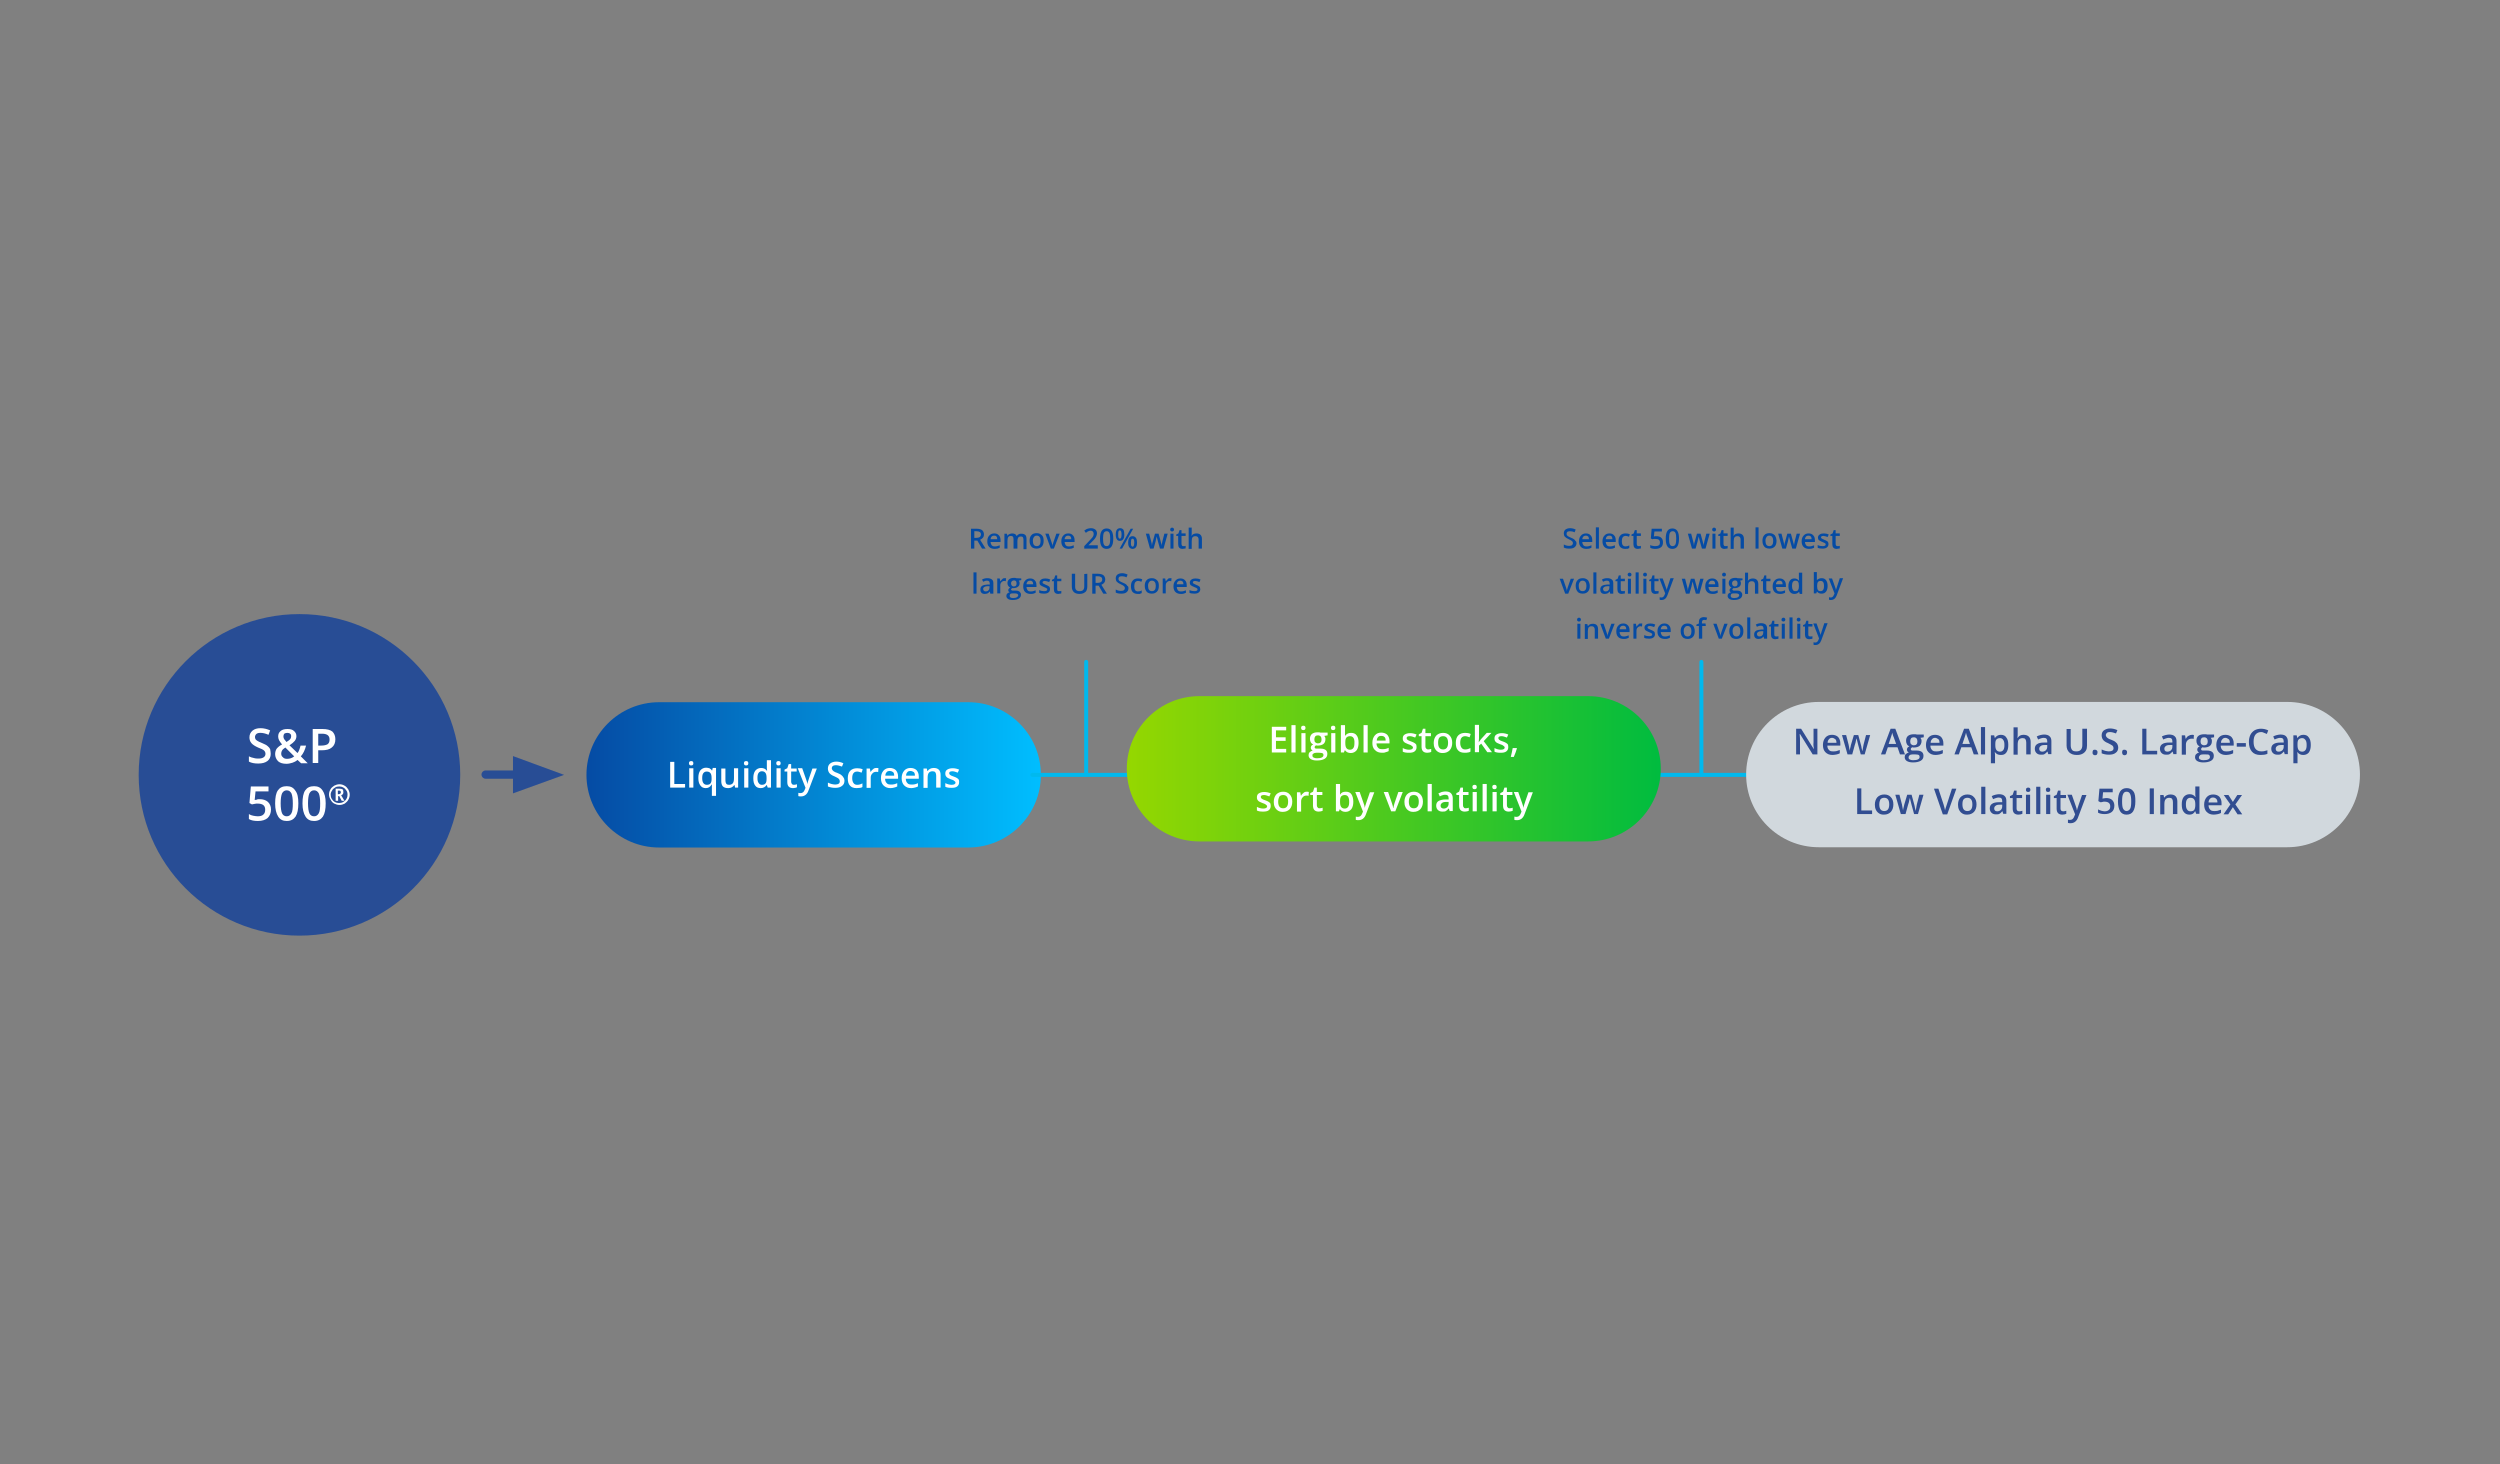 <?xml version="1.0" encoding="utf-8"?>
<!-- Generator: Adobe Illustrator 24.2.1, SVG Export Plug-In . SVG Version: 6.00 Build 0)  -->
<svg version="1.1" id="Layer_1" xmlns="http://www.w3.org/2000/svg" xmlns:xlink="http://www.w3.org/1999/xlink" x="0px" y="0px"
	 viewBox="0 0 905 530" style="enable-background:new 0 0 905 530;" xml:space="preserve">
<rect x="0" y="0" width="905" height="530" fill="#808080" stroke="none"/>
<style type="text/css">
	.st0{fill:url(#SVGID_1_);}
	.st1{fill:#FFFFFF;}
	.st2{fill:none;stroke:#00B9EE;stroke-width:1.442;stroke-linecap:round;stroke-linejoin:round;stroke-miterlimit:10;}
	.st3{fill:#284D95;}
	.st4{fill:#054BA4;}
	.st5{fill:url(#SVGID_2_);}
	.st6{fill:#D1D8DD;}
	.st7{enable-background:new    ;}
	.st8{fill:#314D91;}
</style>
<g>
	
		<linearGradient id="SVGID_1_" gradientUnits="userSpaceOnUse" x1="376.8" y1="251.5" x2="212.3" y2="251.5" gradientTransform="matrix(1 0 0 -1 0 532)">
		<stop  offset="0" style="stop-color:#00BEFF"/>
		<stop  offset="1" style="stop-color:#054BA4"/>
	</linearGradient>
	<path class="st0" d="M238.6,306.8h111.9c14.5,0,26.3-11.8,26.3-26.3l0,0c0-14.5-11.8-26.3-26.3-26.3H238.6
		c-14.5,0-26.3,11.8-26.3,26.3l0,0C212.3,295,224.1,306.8,238.6,306.8z"/>
	<g>
		<path class="st1" d="M242.6,285.1v-9.3h1.5v8h3.9v1.3H242.6z"/>
		<path class="st1" d="M249.4,276.3c0-0.3,0.1-0.5,0.2-0.6c0.1-0.1,0.4-0.2,0.6-0.2c0.3,0,0.5,0.1,0.6,0.2s0.2,0.3,0.2,0.6
			c0,0.3-0.1,0.5-0.2,0.6c-0.1,0.1-0.3,0.2-0.6,0.2s-0.5-0.1-0.6-0.2C249.5,276.7,249.4,276.5,249.4,276.3z M251,285.1h-1.5v-7h1.5
			V285.1z"/>
		<path class="st1" d="M255.5,285.3c-0.9,0-1.5-0.3-2-1s-0.7-1.5-0.7-2.7c0-1.1,0.2-2,0.7-2.7c0.5-0.6,1.2-1,2.1-1
			c0.4,0,0.8,0.1,1.2,0.2c0.3,0.2,0.7,0.4,0.9,0.8h0.1l0.2-0.9h1.2v10.1h-1.5v-3c0-0.2,0-0.4,0-0.6s0-0.4,0-0.5h-0.1
			C257.1,284.9,256.4,285.3,255.5,285.3z M255.9,284.1c0.6,0,1.1-0.2,1.3-0.5c0.3-0.4,0.4-0.9,0.4-1.6v-0.2c0-0.9-0.1-1.5-0.4-1.9
			s-0.7-0.6-1.4-0.6c-0.5,0-0.9,0.2-1.2,0.6s-0.4,1-0.4,1.8C254.2,283.3,254.8,284.1,255.9,284.1z"/>
		<path class="st1" d="M266.1,285.1l-0.2-0.9h-0.1c-0.2,0.3-0.5,0.6-0.9,0.8c-0.4,0.2-0.8,0.3-1.3,0.3c-0.8,0-1.5-0.2-1.9-0.6
			s-0.6-1.1-0.6-1.9v-4.6h1.5v4.3c0,0.5,0.1,0.9,0.3,1.2c0.2,0.3,0.6,0.4,1,0.4c0.6,0,1.1-0.2,1.4-0.6s0.4-1,0.4-1.9v-3.5h1.5v7
			L266.1,285.1L266.1,285.1z"/>
		<path class="st1" d="M269.3,276.3c0-0.3,0.1-0.5,0.2-0.6s0.4-0.2,0.6-0.2c0.3,0,0.5,0.1,0.6,0.2s0.2,0.3,0.2,0.6
			c0,0.3-0.1,0.5-0.2,0.6s-0.3,0.2-0.6,0.2c-0.3,0-0.5-0.1-0.6-0.2C269.4,276.7,269.3,276.5,269.3,276.3z M270.9,285.1h-1.5v-7h1.5
			V285.1z"/>
		<path class="st1" d="M275.4,285.3c-0.9,0-1.6-0.3-2-0.9c-0.5-0.6-0.7-1.5-0.7-2.7c0-1.1,0.2-2,0.7-2.7c0.5-0.6,1.2-1,2.1-1
			s1.6,0.3,2.1,1h0.1c-0.1-0.5-0.1-0.9-0.1-1.2v-2.6h1.5v9.9h-1.2l-0.3-0.9h-0.1C277,284.9,276.3,285.3,275.4,285.3z M275.8,284.1
			c0.6,0,1.1-0.2,1.3-0.5c0.3-0.3,0.4-0.9,0.4-1.7v-0.2c0-0.9-0.1-1.5-0.4-1.9s-0.7-0.6-1.3-0.6c-0.5,0-0.9,0.2-1.2,0.6
			c-0.3,0.4-0.4,1-0.4,1.8s0.1,1.4,0.4,1.8C274.9,283.9,275.3,284.1,275.8,284.1z"/>
		<path class="st1" d="M281,276.3c0-0.3,0.1-0.5,0.2-0.6s0.4-0.2,0.6-0.2c0.3,0,0.5,0.1,0.6,0.2s0.2,0.3,0.2,0.6
			c0,0.3-0.1,0.5-0.2,0.6s-0.3,0.2-0.6,0.2c-0.3,0-0.5-0.1-0.6-0.2C281.1,276.7,281,276.5,281,276.3z M282.6,285.1h-1.5v-7h1.5
			V285.1z"/>
		<path class="st1" d="M287.4,284.1c0.4,0,0.7-0.1,1.1-0.2v1.1c-0.2,0.1-0.4,0.1-0.6,0.2c-0.3,0-0.5,0.1-0.8,0.1
			c-1.4,0-2.1-0.7-2.1-2.2v-3.8h-1v-0.7l1-0.5l0.5-1.5h0.9v1.6h2v1.1h-2v3.7c0,0.4,0.1,0.6,0.3,0.8
			C286.8,284,287.1,284.1,287.4,284.1z"/>
		<path class="st1" d="M288.8,278.1h1.6l1.4,4c0.2,0.6,0.4,1.1,0.4,1.6h0.1c0-0.2,0.1-0.5,0.2-0.8s0.6-1.9,1.6-4.7h1.6l-3,7.9
			c-0.5,1.5-1.5,2.2-2.7,2.2c-0.3,0-0.7,0-1-0.1V287c0.2,0.1,0.5,0.1,0.8,0.1c0.7,0,1.2-0.4,1.5-1.2l0.3-0.7L288.8,278.1z"/>
		<path class="st1" d="M305.7,282.6c0,0.8-0.3,1.5-0.9,1.9c-0.6,0.5-1.4,0.7-2.5,0.7c-1,0-1.9-0.2-2.6-0.5v-1.4
			c0.4,0.2,0.9,0.4,1.3,0.5c0.5,0.1,0.9,0.2,1.3,0.2c0.6,0,1-0.1,1.3-0.3c0.3-0.2,0.4-0.5,0.4-0.9c0-0.3-0.1-0.6-0.4-0.9
			s-0.8-0.5-1.6-0.9c-0.8-0.3-1.4-0.7-1.8-1.2c-0.3-0.4-0.5-1-0.5-1.6c0-0.8,0.3-1.4,0.8-1.8s1.3-0.7,2.2-0.7c0.9,0,1.8,0.2,2.6,0.6
			l-0.5,1.2c-0.8-0.3-1.6-0.5-2.2-0.5c-0.5,0-0.9,0.1-1.1,0.3c-0.3,0.2-0.4,0.5-0.4,0.8c0,0.2,0.1,0.4,0.2,0.6s0.3,0.3,0.5,0.5
			s0.7,0.4,1.3,0.6c0.7,0.3,1.2,0.5,1.5,0.8c0.3,0.2,0.5,0.5,0.7,0.8C305.6,281.8,305.7,282.2,305.7,282.6z"/>
		<path class="st1" d="M310.1,285.3c-1.1,0-1.9-0.3-2.4-0.9c-0.6-0.6-0.8-1.5-0.8-2.7s0.3-2.1,0.9-2.7s1.4-0.9,2.5-0.9
			c0.7,0,1.4,0.1,2,0.4l-0.4,1.2c-0.6-0.2-1.1-0.4-1.6-0.4c-1.2,0-1.8,0.8-1.8,2.4c0,0.8,0.2,1.4,0.5,1.8s0.7,0.6,1.3,0.6
			c0.7,0,1.3-0.2,1.9-0.5v1.3c-0.3,0.2-0.6,0.3-0.9,0.3C310.9,285.2,310.6,285.3,310.1,285.3z"/>
		<path class="st1" d="M317.3,278c0.3,0,0.5,0,0.7,0.1l-0.1,1.4c-0.2-0.1-0.4-0.1-0.7-0.1c-0.6,0-1.1,0.2-1.4,0.6
			c-0.4,0.4-0.6,0.9-0.6,1.5v3.7h-1.5v-7h1.2l0.2,1.2h0.1c0.2-0.4,0.5-0.7,0.9-1C316.4,278.1,316.8,278,317.3,278z"/>
		<path class="st1" d="M322.4,285.3c-1.1,0-1.9-0.3-2.6-1c-0.6-0.6-0.9-1.5-0.9-2.6s0.3-2,0.9-2.7s1.4-1,2.3-1s1.7,0.3,2.2,0.8
			c0.5,0.6,0.8,1.3,0.8,2.3v0.8h-4.7c0,0.7,0.2,1.2,0.6,1.6c0.3,0.4,0.8,0.5,1.5,0.5c0.4,0,0.8,0,1.2-0.1c0.4-0.1,0.7-0.2,1.1-0.4
			v1.2c-0.4,0.2-0.7,0.3-1.1,0.4C323.3,285.2,322.9,285.3,322.4,285.3z M322.1,279.1c-0.5,0-0.9,0.1-1.1,0.4
			c-0.3,0.3-0.5,0.7-0.5,1.3h3.2c0-0.6-0.1-1-0.4-1.3C323,279.3,322.6,279.1,322.1,279.1z"/>
		<path class="st1" d="M329.9,285.3c-1.1,0-1.9-0.3-2.6-1c-0.6-0.6-0.9-1.5-0.9-2.6s0.3-2,0.9-2.7s1.4-1,2.3-1s1.7,0.3,2.2,0.8
			c0.5,0.6,0.8,1.3,0.8,2.3v0.8h-4.7c0,0.7,0.2,1.2,0.6,1.6c0.3,0.4,0.8,0.5,1.5,0.5c0.4,0,0.8,0,1.2-0.1c0.4-0.1,0.7-0.2,1.1-0.4
			v1.2c-0.4,0.2-0.7,0.3-1.1,0.4C330.8,285.2,330.3,285.3,329.9,285.3z M329.6,279.1c-0.5,0-0.9,0.1-1.1,0.4
			c-0.3,0.3-0.5,0.7-0.5,1.3h3.2c0-0.6-0.1-1-0.4-1.3C330.4,279.3,330.1,279.1,329.6,279.1z"/>
		<path class="st1" d="M340.4,285.1h-1.5v-4.3c0-0.5-0.1-0.9-0.3-1.2c-0.2-0.3-0.6-0.4-1-0.4c-0.6,0-1.1,0.2-1.4,0.6s-0.4,1-0.4,1.9
			v3.5h-1.5v-7h1.2l0.2,0.9h0.1c0.2-0.3,0.5-0.6,0.9-0.8c0.4-0.2,0.8-0.3,1.3-0.3c1.7,0,2.5,0.9,2.5,2.6v4.5H340.4z"/>
		<path class="st1" d="M347.2,283.1c0,0.7-0.2,1.2-0.7,1.6s-1.2,0.5-2.1,0.5s-1.7-0.1-2.2-0.4v-1.3c0.8,0.4,1.6,0.6,2.3,0.6
			c0.9,0,1.4-0.3,1.4-0.8c0-0.2-0.1-0.3-0.2-0.4s-0.3-0.2-0.5-0.4c-0.2-0.1-0.6-0.3-1-0.4c-0.8-0.3-1.4-0.6-1.6-0.9
			c-0.3-0.3-0.4-0.7-0.4-1.2c0-0.6,0.2-1.1,0.7-1.4s1.1-0.5,2-0.5c0.8,0,1.6,0.2,2.3,0.5l-0.5,1.1c-0.8-0.3-1.4-0.5-1.9-0.5
			c-0.8,0-1.2,0.2-1.2,0.7c0,0.2,0.1,0.4,0.3,0.6c0.2,0.2,0.7,0.4,1.3,0.6c0.6,0.2,1,0.4,1.3,0.6s0.5,0.4,0.6,0.6
			S347.2,282.8,347.2,283.1z"/>
	</g>
</g>
<g>
	<line class="st2" x1="373.7" y1="280.5" x2="646.4" y2="280.5"/>
</g>
<g>
	<circle class="st3" cx="108.4" cy="280.5" r="58.2"/>
	<polygon class="st3" points="204.2,280.5 185.7,273.7 185.7,287.2 	"/>
	<g>
		<path class="st3" d="M191.9,281.9h-16.1c-0.8,0-1.5-0.7-1.5-1.5s0.7-1.5,1.5-1.5h16.1c0.8,0,1.5,0.7,1.5,1.5
			C193.3,281.3,192.7,281.9,191.9,281.9z"/>
	</g>
	<g>
		<path class="st1" d="M98,272.9c0,1.1-0.4,2-1.2,2.6c-0.8,0.6-1.9,0.9-3.3,0.9s-2.5-0.2-3.4-0.7v-1.9c0.6,0.3,1.2,0.5,1.8,0.6
			c0.6,0.2,1.2,0.2,1.8,0.2c0.8,0,1.4-0.2,1.8-0.5s0.6-0.7,0.6-1.2s-0.2-0.9-0.5-1.2c-0.3-0.3-1.1-0.7-2.2-1.1
			c-1.1-0.5-1.9-1-2.4-1.6s-0.7-1.3-0.7-2.1c0-1,0.4-1.8,1.1-2.4s1.7-0.9,2.9-0.9c1.2,0,2.4,0.3,3.5,0.8l-0.6,1.6
			c-1.1-0.5-2.1-0.7-2.9-0.7c-0.7,0-1.1,0.1-1.5,0.4c-0.3,0.3-0.5,0.7-0.5,1.1c0,0.3,0.1,0.6,0.2,0.8c0.1,0.2,0.4,0.4,0.7,0.6
			c0.3,0.2,0.9,0.5,1.7,0.8c0.9,0.4,1.6,0.7,2,1.1c0.4,0.3,0.7,0.7,0.9,1.1C97.9,271.9,98,272.3,98,272.9z"/>
		<path class="st1" d="M99.6,273c0-0.7,0.2-1.4,0.5-1.9c0.4-0.5,1-1.1,2-1.6c-0.5-0.6-0.9-1.2-1.1-1.6s-0.3-0.9-0.3-1.3
			c0-0.9,0.3-1.5,0.9-2s1.4-0.7,2.5-0.7c1,0,1.8,0.2,2.3,0.7c0.6,0.5,0.9,1.1,0.9,1.9c0,0.6-0.2,1.2-0.6,1.7s-1,1-1.9,1.6l2.9,2.8
			c0.5-0.6,0.8-1.5,1.1-2.7h2c-0.4,1.6-1,2.9-1.9,3.9l2.5,2.5H109l-1.3-1.2c-0.6,0.5-1.2,0.8-1.8,1c-0.7,0.2-1.4,0.4-2.2,0.4
			c-1.3,0-2.3-0.3-3-0.9C100,274.9,99.6,274,99.6,273z M103.9,274.7c1,0,1.9-0.3,2.6-0.9l-3.2-3.2c-0.6,0.4-1,0.7-1.2,1.1
			c-0.2,0.3-0.3,0.7-0.3,1.1c0,0.6,0.2,1,0.6,1.3C102.7,274.5,103.2,274.7,103.9,274.7z M102.6,266.6c0,0.4,0.1,0.7,0.3,1
			c0.2,0.3,0.5,0.6,0.8,1c0.6-0.4,1.1-0.7,1.3-1c0.3-0.3,0.4-0.7,0.4-1.1s-0.1-0.7-0.4-0.9c-0.2-0.2-0.6-0.3-1-0.3s-0.8,0.1-1.1,0.3
			C102.7,265.9,102.6,266.2,102.6,266.6z"/>
		<path class="st1" d="M121.4,267.6c0,1.3-0.4,2.3-1.3,3c-0.8,0.7-2,1-3.6,1h-1.3v4.6h-2v-12.3h3.6c1.5,0,2.7,0.3,3.5,0.9
			C121,265.5,121.4,266.4,121.4,267.6z M115.2,269.9h1.1c1,0,1.8-0.2,2.3-0.5c0.5-0.4,0.7-0.9,0.7-1.7c0-0.7-0.2-1.2-0.7-1.6
			c-0.4-0.3-1.1-0.5-2-0.5h-1.4V269.9z"/>
		<path class="st1" d="M94,289.3c1.2,0,2.2,0.3,3,1c0.7,0.7,1.1,1.6,1.1,2.7c0,1.3-0.4,2.3-1.2,3.1c-0.8,0.7-2,1.1-3.5,1.1
			c-1.4,0-2.5-0.2-3.3-0.7v-1.8c0.5,0.3,1,0.5,1.6,0.6s1.1,0.2,1.6,0.2c0.9,0,1.6-0.2,2-0.6c0.5-0.4,0.7-1,0.7-1.8
			c0-1.5-0.9-2.2-2.8-2.2c-0.3,0-0.6,0-1,0.1s-0.7,0.1-1,0.2l-0.9-0.5l0.5-6h6.4v1.8h-4.7l-0.3,3.1c0.2,0,0.4-0.1,0.7-0.1
			C93.2,289.3,93.5,289.3,94,289.3z"/>
		<path class="st1" d="M108,290.8c0,2.1-0.3,3.7-1,4.8c-0.7,1-1.7,1.6-3.2,1.6c-1.4,0-2.4-0.5-3.1-1.6s-1.1-2.7-1.1-4.7
			c0-2.2,0.3-3.8,1-4.8s1.7-1.5,3.2-1.5c1.4,0,2.4,0.5,3.1,1.6C107.7,287.2,108,288.7,108,290.8z M101.6,290.8
			c0,1.7,0.2,2.9,0.5,3.6s0.9,1.1,1.7,1.1c0.8,0,1.3-0.4,1.7-1.1c0.4-0.7,0.5-1.9,0.5-3.6s-0.2-2.9-0.5-3.6
			c-0.4-0.7-0.9-1.1-1.7-1.1c-0.8,0-1.3,0.4-1.7,1.1C101.8,287.9,101.6,289.1,101.6,290.8z"/>
		<path class="st1" d="M117.9,290.8c0,2.1-0.3,3.7-1,4.8c-0.7,1-1.7,1.6-3.2,1.6c-1.4,0-2.4-0.5-3.1-1.6s-1.1-2.7-1.1-4.7
			c0-2.2,0.3-3.8,1-4.8s1.7-1.5,3.2-1.5c1.4,0,2.4,0.5,3.1,1.6C117.5,287.2,117.9,288.7,117.9,290.8z M111.5,290.8
			c0,1.7,0.2,2.9,0.5,3.6s0.9,1.1,1.7,1.1c0.8,0,1.3-0.4,1.7-1.1c0.4-0.7,0.5-1.9,0.5-3.6s-0.2-2.9-0.5-3.6
			c-0.4-0.7-0.9-1.1-1.7-1.1c-0.8,0-1.3,0.4-1.7,1.1C111.7,287.9,111.5,289.1,111.5,290.8z"/>
		<path class="st1" d="M119.1,287.6c0-0.7,0.2-1.3,0.5-1.8c0.3-0.6,0.8-1,1.4-1.4c0.6-0.3,1.2-0.5,1.9-0.5c0.7,0,1.3,0.2,1.8,0.5
			c0.6,0.3,1,0.8,1.4,1.4c0.3,0.6,0.5,1.2,0.5,1.9c0,0.6-0.2,1.3-0.5,1.8c-0.3,0.6-0.8,1-1.3,1.4c-0.6,0.3-1.2,0.5-1.9,0.5
			c-0.7,0-1.3-0.2-1.9-0.5s-1-0.8-1.3-1.4C119.3,288.9,119.1,288.3,119.1,287.6z M119.7,287.6c0,0.6,0.1,1.1,0.4,1.6
			s0.7,0.9,1.1,1.1c0.5,0.3,1,0.4,1.5,0.4c0.6,0,1.1-0.1,1.6-0.4s0.9-0.7,1.1-1.1c0.3-0.5,0.4-1,0.4-1.5c0-0.6-0.1-1.1-0.4-1.5
			c-0.3-0.5-0.7-0.9-1.1-1.1c-0.5-0.3-1-0.4-1.5-0.4c-0.6,0-1.1,0.1-1.5,0.4c-0.5,0.3-0.9,0.6-1.1,1.1
			C119.9,286.6,119.7,287.1,119.7,287.6z M124.3,286.8c0,0.6-0.3,0.9-0.8,1.1l1.2,2h-1l-0.9-1.7h-0.4v1.7h-0.9v-4.4h1.3
			c0.6,0,1,0.1,1.3,0.3C124.2,286,124.3,286.3,124.3,286.8z M122.3,287.5h0.3c0.2,0,0.4-0.1,0.6-0.2c0.1-0.1,0.2-0.3,0.2-0.5
			s-0.1-0.4-0.2-0.5s-0.3-0.1-0.6-0.1h-0.3V287.5z"/>
	</g>
</g>
<g>
	<g>
		<path class="st4" d="M570.7,196.6c0,0.6-0.2,1.1-0.7,1.5s-1.1,0.5-1.9,0.5c-0.8,0-1.5-0.1-2-0.4v-1.1c0.3,0.2,0.7,0.3,1,0.4
			c0.4,0.1,0.7,0.1,1,0.1c0.5,0,0.8-0.1,1-0.3s0.3-0.4,0.3-0.7s-0.1-0.5-0.3-0.7s-0.6-0.4-1.2-0.7c-0.7-0.3-1.1-0.6-1.4-0.9
			c-0.3-0.3-0.4-0.8-0.4-1.2c0-0.6,0.2-1.1,0.6-1.4c0.4-0.3,1-0.5,1.7-0.5s1.4,0.2,2,0.5l-0.4,1c-0.6-0.3-1.2-0.4-1.7-0.4
			c-0.4,0-0.7,0.1-0.9,0.2c-0.2,0.2-0.3,0.4-0.3,0.7c0,0.2,0,0.3,0.1,0.5c0.1,0.1,0.2,0.3,0.4,0.4c0.2,0.1,0.5,0.3,1,0.5
			s0.9,0.4,1.2,0.6c0.2,0.2,0.4,0.4,0.5,0.6C570.6,196,570.7,196.3,570.7,196.6z"/>
		<path class="st4" d="M574.3,198.7c-0.8,0-1.5-0.2-2-0.7s-0.7-1.2-0.7-2c0-0.9,0.2-1.6,0.7-2.1c0.4-0.5,1-0.8,1.8-0.8
			c0.7,0,1.3,0.2,1.7,0.7c0.4,0.4,0.6,1,0.6,1.8v0.6h-3.6c0,0.5,0.2,0.9,0.4,1.2c0.3,0.3,0.6,0.4,1.1,0.4c0.3,0,0.6,0,0.9-0.1
			c0.3-0.1,0.6-0.2,0.9-0.3v0.9c-0.3,0.1-0.6,0.2-0.8,0.3C575,198.6,574.7,198.7,574.3,198.7z M574.1,193.9c-0.4,0-0.7,0.1-0.9,0.3
			s-0.4,0.6-0.4,1h2.4c0-0.4-0.1-0.8-0.3-1C574.7,194,574.4,193.9,574.1,193.9z"/>
		<path class="st4" d="M578.8,198.6h-1.1v-7.7h1.1V198.6z"/>
		<path class="st4" d="M582.8,198.7c-0.8,0-1.5-0.2-2-0.7s-0.7-1.2-0.7-2c0-0.9,0.2-1.6,0.7-2.1c0.4-0.5,1-0.8,1.8-0.8
			c0.7,0,1.3,0.2,1.7,0.7c0.4,0.4,0.6,1,0.6,1.8v0.6h-3.6c0,0.5,0.2,0.9,0.4,1.2c0.3,0.3,0.6,0.4,1.1,0.4c0.3,0,0.6,0,0.9-0.1
			c0.3-0.1,0.6-0.2,0.9-0.3v0.9c-0.3,0.1-0.6,0.2-0.8,0.3C583.5,198.6,583.2,198.7,582.8,198.7z M582.6,193.9
			c-0.4,0-0.7,0.1-0.9,0.3s-0.4,0.6-0.4,1h2.4c0-0.4-0.1-0.8-0.3-1C583.3,194,583,193.9,582.6,193.9z"/>
		<path class="st4" d="M588.4,198.7c-0.8,0-1.4-0.2-1.9-0.7c-0.4-0.5-0.6-1.2-0.6-2.1c0-0.9,0.2-1.6,0.7-2.1
			c0.4-0.5,1.1-0.7,1.9-0.7c0.6,0,1.1,0.1,1.5,0.3l-0.3,0.9c-0.5-0.2-0.9-0.3-1.2-0.3c-0.9,0-1.4,0.6-1.4,1.9c0,0.6,0.1,1.1,0.3,1.4
			c0.2,0.3,0.6,0.5,1,0.5c0.5,0,1-0.1,1.4-0.4v1c-0.2,0.1-0.4,0.2-0.7,0.3C589,198.6,588.7,198.7,588.4,198.7z"/>
		<path class="st4" d="M593.2,197.7c0.3,0,0.6,0,0.8-0.1v0.9c-0.1,0.1-0.3,0.1-0.5,0.1s-0.4,0.1-0.6,0.1c-1.1,0-1.6-0.6-1.6-1.7v-3
			h-0.7v-0.5l0.8-0.4l0.4-1.2h0.7v1.2h1.5v0.9h-1.5v2.9c0,0.3,0.1,0.5,0.2,0.6C592.8,197.7,593,197.7,593.2,197.7z"/>
		<path class="st4" d="M599.7,194.1c0.7,0,1.3,0.2,1.7,0.6c0.4,0.4,0.6,0.9,0.6,1.6c0,0.8-0.2,1.4-0.7,1.8c-0.5,0.4-1.2,0.6-2,0.6
			s-1.4-0.1-1.9-0.4v-1c0.3,0.2,0.6,0.3,0.9,0.3c0.3,0.1,0.7,0.1,1,0.1c0.5,0,0.9-0.1,1.2-0.3s0.4-0.6,0.4-1c0-0.9-0.5-1.3-1.6-1.3
			c-0.2,0-0.3,0-0.6,0c-0.2,0-0.4,0.1-0.6,0.1l-0.5-0.3l0.3-3.5h3.7v1h-2.7l-0.2,1.8c0.1,0,0.3,0,0.4-0.1
			C599.3,194.1,599.5,194.1,599.7,194.1z"/>
		<path class="st4" d="M607.8,195c0,1.3-0.2,2.2-0.6,2.8c-0.4,0.6-1,0.9-1.8,0.9s-1.4-0.3-1.8-0.9s-0.6-1.5-0.6-2.8s0.2-2.2,0.6-2.8
			c0.4-0.6,1-0.9,1.8-0.9s1.4,0.3,1.8,0.9C607.6,192.8,607.8,193.7,607.8,195z M604.2,195c0,1,0.1,1.7,0.3,2.1s0.5,0.6,1,0.6
			c0.4,0,0.8-0.2,1-0.6c0.2-0.4,0.3-1.1,0.3-2.1s-0.1-1.7-0.3-2.1c-0.2-0.4-0.5-0.6-1-0.6c-0.4,0-0.8,0.2-1,0.6S604.2,194,604.2,195
			z"/>
		<path class="st4" d="M616.1,198.6l-0.7-2.5c-0.1-0.3-0.2-0.9-0.5-1.9l0,0c-0.2,0.9-0.3,1.5-0.4,1.9l-0.7,2.5h-1.3l-1.5-5.4h1.2
			l0.7,2.7c0.2,0.7,0.3,1.2,0.3,1.7l0,0c0-0.2,0.1-0.5,0.1-0.8c0.1-0.3,0.1-0.5,0.2-0.7l0.8-2.9h1.3l0.8,2.9c0,0.2,0.1,0.4,0.2,0.7
			c0.1,0.3,0.1,0.6,0.1,0.8l0,0c0-0.4,0.2-1,0.3-1.7l0.7-2.7h1.2l-1.5,5.4H616.1z"/>
		<path class="st4" d="M619.8,191.7c0-0.2,0.1-0.4,0.2-0.5c0.1-0.1,0.3-0.2,0.5-0.2s0.4,0.1,0.5,0.2c0.1,0.1,0.2,0.3,0.2,0.5
			s-0.1,0.4-0.2,0.5s-0.3,0.2-0.5,0.2s-0.4-0.1-0.5-0.2C619.8,192,619.8,191.9,619.8,191.7z M621,198.6h-1.1v-5.4h1.1V198.6z"/>
		<path class="st4" d="M624.6,197.7c0.3,0,0.6,0,0.8-0.1v0.9c-0.1,0.1-0.3,0.1-0.5,0.1s-0.4,0.1-0.6,0.1c-1.1,0-1.6-0.6-1.6-1.7v-3
			H622v-0.5l0.8-0.4l0.4-1.2h0.7v1.2h1.5v0.9h-1.5v2.9c0,0.3,0.1,0.5,0.2,0.6C624.2,197.7,624.4,197.7,624.6,197.7z"/>
		<path class="st4" d="M631.3,198.6h-1.2v-3.3c0-0.4-0.1-0.7-0.3-0.9s-0.4-0.3-0.8-0.3c-0.5,0-0.8,0.1-1.1,0.4
			c-0.2,0.3-0.3,0.8-0.3,1.5v2.7h-1.1V191h1.1v1.9c0,0.3,0,0.6-0.1,1h0.1c0.2-0.3,0.4-0.5,0.7-0.6s0.6-0.2,1-0.2c1.3,0,2,0.7,2,2
			L631.3,198.6L631.3,198.6z"/>
		<path class="st4" d="M636.6,198.6h-1.1v-7.7h1.1V198.6z"/>
		<path class="st4" d="M643.1,195.8c0,0.9-0.2,1.6-0.7,2.1s-1.1,0.7-1.9,0.7c-0.5,0-0.9-0.1-1.3-0.3c-0.4-0.2-0.7-0.6-0.9-1
			s-0.3-0.9-0.3-1.5c0-0.9,0.2-1.6,0.7-2.1c0.4-0.5,1.1-0.7,1.9-0.7c0.8,0,1.4,0.3,1.9,0.8C642.8,194.3,643.1,195,643.1,195.8z
			 M639.1,195.8c0,1.3,0.5,1.9,1.4,1.9s1.4-0.6,1.4-1.9c0-1.2-0.5-1.9-1.4-1.9c-0.5,0-0.8,0.2-1,0.5
			C639.2,194.8,639.1,195.2,639.1,195.8z"/>
		<path class="st4" d="M648.8,198.6l-0.7-2.5c-0.1-0.3-0.2-0.9-0.5-1.9l0,0c-0.2,0.9-0.3,1.5-0.4,1.9l-0.7,2.5h-1.3l-1.5-5.4h1.2
			l0.7,2.7c0.2,0.7,0.3,1.2,0.3,1.7l0,0c0-0.2,0.1-0.5,0.1-0.8c0.1-0.3,0.1-0.5,0.2-0.7l0.8-2.9h1.3l0.8,2.9c0,0.2,0.1,0.4,0.2,0.7
			c0.1,0.3,0.1,0.6,0.1,0.8l0,0c0-0.4,0.2-1,0.3-1.7l0.7-2.7h1.2l-1.5,5.4H648.8z"/>
		<path class="st4" d="M654.9,198.7c-0.8,0-1.5-0.2-2-0.7s-0.7-1.2-0.7-2c0-0.9,0.2-1.6,0.7-2.1c0.4-0.5,1-0.8,1.8-0.8
			c0.7,0,1.3,0.2,1.7,0.7c0.4,0.4,0.6,1,0.6,1.8v0.6h-3.6c0,0.5,0.2,0.9,0.4,1.2c0.3,0.3,0.6,0.4,1.1,0.4c0.3,0,0.6,0,0.9-0.1
			c0.3-0.1,0.6-0.2,0.9-0.3v0.9c-0.3,0.1-0.6,0.2-0.8,0.3C655.6,198.6,655.3,198.7,654.9,198.7z M654.7,193.9
			c-0.4,0-0.7,0.1-0.9,0.3s-0.4,0.6-0.4,1h2.4c0-0.4-0.1-0.8-0.3-1S655,193.9,654.7,193.9z"/>
		<path class="st4" d="M661.9,197c0,0.5-0.2,0.9-0.6,1.2c-0.4,0.3-0.9,0.4-1.6,0.4c-0.7,0-1.3-0.1-1.7-0.3v-1
			c0.6,0.3,1.2,0.4,1.8,0.4c0.7,0,1.1-0.2,1.1-0.6c0-0.1,0-0.3-0.1-0.3c-0.1-0.1-0.2-0.2-0.4-0.3s-0.4-0.2-0.7-0.3
			c-0.6-0.2-1-0.5-1.3-0.7c-0.2-0.2-0.3-0.6-0.3-0.9c0-0.5,0.2-0.8,0.6-1.1c0.4-0.3,0.9-0.4,1.5-0.4s1.2,0.1,1.8,0.4l-0.4,0.9
			c-0.6-0.2-1.1-0.4-1.5-0.4c-0.6,0-0.9,0.2-0.9,0.5c0,0.2,0.1,0.3,0.2,0.4c0.2,0.1,0.5,0.3,1,0.5c0.4,0.2,0.8,0.3,1,0.5
			c0.2,0.1,0.4,0.3,0.4,0.5C661.9,196.5,661.9,196.8,661.9,197z"/>
		<path class="st4" d="M665.2,197.7c0.3,0,0.6,0,0.8-0.1v0.9c-0.1,0.1-0.3,0.1-0.5,0.1s-0.4,0.1-0.6,0.1c-1.1,0-1.6-0.6-1.6-1.7v-3
			h-0.7v-0.5l0.8-0.4l0.4-1.2h0.7v1.2h1.5v0.9h-1.5v2.9c0,0.3,0.1,0.5,0.2,0.6C664.8,197.7,664.9,197.7,665.2,197.7z"/>
		<path class="st4" d="M566.6,214.9l-2-5.4h1.2l1.1,3.2c0.2,0.5,0.3,1,0.3,1.3l0,0c0-0.2,0.1-0.7,0.3-1.3l1.1-3.2h1.2l-2.1,5.4
			H566.6z"/>
		<path class="st4" d="M575.5,212.1c0,0.9-0.2,1.6-0.7,2.1s-1.1,0.7-1.9,0.7c-0.5,0-0.9-0.1-1.3-0.3c-0.4-0.2-0.7-0.6-0.9-1
			s-0.3-0.9-0.3-1.5c0-0.9,0.2-1.6,0.7-2.1c0.4-0.5,1.1-0.7,1.9-0.7c0.8,0,1.4,0.3,1.9,0.8C575.2,210.6,575.5,211.3,575.5,212.1z
			 M571.5,212.1c0,1.3,0.5,1.9,1.4,1.9s1.4-0.6,1.4-1.9c0-1.2-0.5-1.9-1.4-1.9c-0.5,0-0.8,0.2-1,0.5
			C571.6,211.1,571.5,211.5,571.5,212.1z"/>
		<path class="st4" d="M577.9,214.9h-1.1v-7.7h1.1V214.9z"/>
		<path class="st4" d="M582.9,214.9l-0.2-0.8l0,0c-0.3,0.3-0.5,0.6-0.8,0.7c-0.3,0.1-0.6,0.2-1,0.2c-0.5,0-0.9-0.1-1.2-0.4
			c-0.3-0.3-0.4-0.7-0.4-1.2c0-0.6,0.2-1,0.6-1.3c0.4-0.3,1-0.4,1.9-0.5h0.9v-0.3c0-0.3-0.1-0.6-0.2-0.8c-0.2-0.2-0.4-0.3-0.7-0.3
			s-0.5,0-0.8,0.1s-0.5,0.2-0.7,0.3l-0.4-0.8c0.3-0.2,0.6-0.3,1-0.4c0.3-0.1,0.7-0.1,1-0.1c0.7,0,1.2,0.2,1.6,0.5s0.5,0.8,0.5,1.4
			v3.7L582.9,214.9L582.9,214.9z M581.2,214.1c0.4,0,0.8-0.1,1-0.4c0.3-0.2,0.4-0.6,0.4-1v-0.5h-0.7c-0.5,0-0.9,0.1-1.2,0.3
			c-0.2,0.2-0.4,0.4-0.4,0.7c0,0.2,0.1,0.4,0.2,0.6C580.7,214,580.9,214.1,581.2,214.1z"/>
		<path class="st4" d="M587.4,214c0.3,0,0.6,0,0.8-0.1v0.9c-0.1,0.1-0.3,0.1-0.5,0.1s-0.4,0.1-0.6,0.1c-1.1,0-1.6-0.6-1.6-1.7v-2.9
			h-0.7v-0.5l0.8-0.4l0.4-1.2h0.7v1.2h1.5v0.9h-1.5v2.9c0,0.3,0.1,0.5,0.2,0.6C587,214,587.1,214,587.4,214z"/>
		<path class="st4" d="M589.2,208c0-0.2,0.1-0.4,0.2-0.5c0.1-0.1,0.3-0.2,0.5-0.2s0.4,0.1,0.5,0.2c0.1,0.1,0.2,0.3,0.2,0.5
			s-0.1,0.4-0.2,0.5c-0.1,0.1-0.3,0.2-0.5,0.2s-0.4-0.1-0.5-0.2C589.3,208.3,589.2,208.2,589.2,208z M590.4,214.9h-1.1v-5.4h1.1
			V214.9z"/>
		<path class="st4" d="M593.2,214.9h-1.1v-7.7h1.1V214.9z"/>
		<path class="st4" d="M594.8,208c0-0.2,0.1-0.4,0.2-0.5c0.1-0.1,0.3-0.2,0.5-0.2s0.4,0.1,0.5,0.2c0.1,0.1,0.2,0.3,0.2,0.5
			s-0.1,0.4-0.2,0.5s-0.3,0.2-0.5,0.2s-0.4-0.1-0.5-0.2C594.8,208.3,594.8,208.2,594.8,208z M596,214.9h-1.1v-5.4h1.1V214.9z"/>
		<path class="st4" d="M599.6,214c0.3,0,0.6,0,0.8-0.1v0.9c-0.1,0.1-0.3,0.1-0.5,0.1s-0.4,0.1-0.6,0.1c-1.1,0-1.6-0.6-1.6-1.7v-2.9
			H597v-0.5l0.8-0.4l0.4-1.2h0.7v1.2h1.5v0.9h-1.5v2.9c0,0.3,0.1,0.5,0.2,0.6C599.2,214,599.4,214,599.6,214z"/>
		<path class="st4" d="M600.7,209.4h1.2l1.1,3.1c0.2,0.4,0.3,0.9,0.3,1.2l0,0c0-0.2,0.1-0.4,0.2-0.7c0.1-0.3,0.5-1.5,1.2-3.7h1.2
			l-2.3,6.2c-0.4,1.1-1.1,1.7-2.1,1.7c-0.3,0-0.5,0-0.7-0.1v-0.9c0.2,0,0.4,0.1,0.6,0.1c0.6,0,0.9-0.3,1.2-1l0.2-0.5L600.7,209.4z"
			/>
		<path class="st4" d="M613.9,214.9l-0.7-2.5c-0.1-0.3-0.2-0.9-0.5-1.9l0,0c-0.2,0.9-0.3,1.5-0.4,1.9l-0.7,2.5h-1.3l-1.5-5.4h1.2
			l0.7,2.7c0.2,0.7,0.3,1.2,0.3,1.7l0,0c0-0.2,0.1-0.5,0.1-0.8c0.1-0.3,0.1-0.5,0.2-0.7l0.8-2.9h1.3l0.8,2.9c0,0.2,0.1,0.4,0.2,0.7
			c0.1,0.3,0.1,0.6,0.1,0.8l0,0c0-0.4,0.2-1,0.3-1.7l0.7-2.7h1.2l-1.5,5.4H613.9z"/>
		<path class="st4" d="M620,215c-0.8,0-1.5-0.2-2-0.7s-0.7-1.2-0.7-2c0-0.9,0.2-1.6,0.7-2.1c0.4-0.5,1-0.8,1.8-0.8
			c0.7,0,1.3,0.2,1.7,0.7c0.4,0.4,0.6,1,0.6,1.8v0.6h-3.6c0,0.5,0.2,0.9,0.4,1.2c0.3,0.3,0.6,0.4,1.1,0.4c0.3,0,0.6,0,0.9-0.1
			c0.3-0.1,0.6-0.2,0.9-0.3v0.9c-0.3,0.1-0.6,0.2-0.8,0.3C620.7,215,620.4,215,620,215z M619.8,210.2c-0.4,0-0.7,0.1-0.9,0.3
			s-0.4,0.6-0.4,1h2.4c0-0.4-0.1-0.8-0.3-1C620.5,210.3,620.2,210.2,619.8,210.2z"/>
		<path class="st4" d="M623.4,208c0-0.2,0.1-0.4,0.2-0.5c0.1-0.1,0.3-0.2,0.5-0.2s0.4,0.1,0.5,0.2c0.1,0.1,0.2,0.3,0.2,0.5
			s-0.1,0.4-0.2,0.5c-0.1,0.1-0.3,0.2-0.5,0.2s-0.4-0.1-0.5-0.2C623.4,208.3,623.4,208.2,623.4,208z M624.6,214.9h-1.1v-5.4h1.1
			V214.9z"/>
		<path class="st4" d="M630.8,209.4v0.6l-0.9,0.2c0.1,0.1,0.2,0.3,0.2,0.4c0.1,0.2,0.1,0.3,0.1,0.5c0,0.6-0.2,1-0.6,1.3
			c-0.4,0.3-0.9,0.5-1.6,0.5c-0.2,0-0.3,0-0.5,0c-0.2,0.2-0.4,0.3-0.4,0.5c0,0.1,0.1,0.2,0.2,0.3s0.3,0.1,0.6,0.1h0.9
			c0.6,0,1,0.1,1.4,0.4c0.3,0.3,0.5,0.6,0.5,1.1c0,0.6-0.3,1.1-0.8,1.4s-1.2,0.5-2.2,0.5c-0.7,0-1.3-0.1-1.7-0.4s-0.6-0.6-0.6-1.1
			c0-0.3,0.1-0.6,0.3-0.8s0.5-0.4,0.9-0.5c-0.2-0.1-0.3-0.2-0.4-0.3c-0.1-0.1-0.1-0.3-0.1-0.5s0.1-0.4,0.2-0.5
			c0.1-0.1,0.3-0.3,0.5-0.4c-0.3-0.1-0.5-0.3-0.7-0.6s-0.3-0.6-0.3-1c0-0.6,0.2-1,0.6-1.4c0.4-0.3,0.9-0.5,1.6-0.5
			c0.2,0,0.3,0,0.5,0s0.3,0,0.4,0.1L630.8,209.4L630.8,209.4z M626.5,215.7c0,0.2,0.1,0.4,0.3,0.6c0.2,0.1,0.5,0.2,0.9,0.2
			c0.6,0,1.1-0.1,1.4-0.3s0.5-0.4,0.5-0.7c0-0.2-0.1-0.4-0.3-0.5s-0.5-0.2-0.9-0.2h-0.9c-0.3,0-0.6,0.1-0.8,0.2
			C626.6,215.3,626.5,215.5,626.5,215.7z M627,211.2c0,0.3,0.1,0.6,0.3,0.8s0.4,0.3,0.7,0.3c0.7,0,1-0.4,1-1.1
			c0-0.4-0.1-0.6-0.2-0.8c-0.2-0.2-0.4-0.3-0.7-0.3s-0.6,0.1-0.8,0.3C627.1,210.6,627,210.8,627,211.2z"/>
		<path class="st4" d="M636.5,214.9h-1.2v-3.3c0-0.4-0.1-0.7-0.3-0.9s-0.4-0.3-0.8-0.3c-0.5,0-0.8,0.1-1.1,0.4
			c-0.2,0.3-0.3,0.8-0.3,1.5v2.7h-1.1v-7.7h1.1v1.9c0,0.3,0,0.6-0.1,1h0.1c0.2-0.3,0.4-0.5,0.7-0.6s0.6-0.2,1-0.2c1.3,0,2,0.7,2,2
			L636.5,214.9L636.5,214.9z"/>
		<path class="st4" d="M640.1,214c0.3,0,0.6,0,0.8-0.1v0.9c-0.1,0.1-0.3,0.1-0.5,0.1s-0.4,0.1-0.6,0.1c-1.1,0-1.6-0.6-1.6-1.7v-2.9
			h-0.7v-0.5l0.8-0.4l0.4-1.2h0.7v1.2h1.5v0.9h-1.5v2.9c0,0.3,0.1,0.5,0.2,0.6C639.7,214,639.9,214,640.1,214z"/>
		<path class="st4" d="M644.4,215c-0.8,0-1.5-0.2-2-0.7s-0.7-1.2-0.7-2c0-0.9,0.2-1.6,0.7-2.1c0.4-0.5,1-0.8,1.8-0.8
			c0.7,0,1.3,0.2,1.7,0.7c0.4,0.4,0.6,1,0.6,1.8v0.6h-3.6c0,0.5,0.2,0.9,0.4,1.2c0.3,0.3,0.6,0.4,1.1,0.4c0.3,0,0.6,0,0.9-0.1
			c0.3-0.1,0.6-0.2,0.9-0.3v0.9c-0.3,0.1-0.6,0.2-0.8,0.3C645.1,215,644.8,215,644.4,215z M644.2,210.2c-0.4,0-0.7,0.1-0.9,0.3
			s-0.4,0.6-0.4,1h2.4c0-0.4-0.1-0.8-0.3-1S644.5,210.2,644.2,210.2z"/>
		<path class="st4" d="M649.6,215c-0.7,0-1.2-0.2-1.6-0.7c-0.4-0.5-0.6-1.2-0.6-2.1c0-0.9,0.2-1.6,0.6-2.1c0.4-0.5,0.9-0.7,1.6-0.7
			c0.7,0,1.2,0.3,1.6,0.8h0.1c-0.1-0.4-0.1-0.7-0.1-0.9v-2h1.2v7.7h-0.9l-0.2-0.7h-0.1C650.9,214.7,650.3,215,649.6,215z M649.9,214
			c0.5,0,0.8-0.1,1-0.4c0.2-0.3,0.3-0.7,0.3-1.3v-0.2c0-0.7-0.1-1.2-0.3-1.5s-0.6-0.4-1-0.4s-0.7,0.2-0.9,0.5s-0.3,0.8-0.3,1.4
			c0,0.6,0.1,1.1,0.3,1.4C649.2,213.9,649.5,214,649.9,214z"/>
		<path class="st4" d="M659.4,209.3c0.7,0,1.2,0.2,1.6,0.7c0.4,0.5,0.6,1.2,0.6,2.1c0,0.9-0.2,1.6-0.6,2.1c-0.4,0.5-0.9,0.7-1.6,0.7
			c-0.7,0-1.2-0.2-1.6-0.7h-0.1l-0.2,0.6h-0.9v-7.7h1.1v1.8c0,0.1,0,0.3,0,0.6s0,0.4,0,0.5l0,0C658.1,209.6,658.7,209.3,659.4,209.3
			z M659.1,210.3c-0.5,0-0.8,0.1-1,0.4c-0.2,0.3-0.3,0.7-0.3,1.4v0.1c0,0.7,0.1,1.1,0.3,1.4s0.5,0.4,1,0.4c0.4,0,0.7-0.2,0.9-0.5
			s0.3-0.8,0.3-1.4C660.3,210.9,659.9,210.3,659.1,210.3z"/>
		<path class="st4" d="M662,209.4h1.2l1.1,3.1c0.2,0.4,0.3,0.9,0.3,1.2l0,0c0-0.2,0.1-0.4,0.2-0.7c0.1-0.3,0.5-1.5,1.2-3.7h1.2
			l-2.3,6.2c-0.4,1.1-1.1,1.7-2.1,1.7c-0.3,0-0.5,0-0.7-0.1v-0.9c0.2,0,0.4,0.1,0.6,0.1c0.6,0,0.9-0.3,1.2-1l0.2-0.5L662,209.4z"/>
		<path class="st4" d="M570.9,224.3c0-0.2,0.1-0.4,0.2-0.5c0.1-0.1,0.3-0.2,0.5-0.2s0.4,0.1,0.5,0.2c0.1,0.1,0.2,0.3,0.2,0.5
			s-0.1,0.4-0.2,0.5c-0.1,0.1-0.3,0.2-0.5,0.2s-0.4-0.1-0.5-0.2C570.9,224.7,570.9,224.5,570.9,224.3z M572.1,231.2H571v-5.4h1.1
			V231.2z"/>
		<path class="st4" d="M578.5,231.2h-1.2v-3.3c0-0.4-0.1-0.7-0.3-0.9s-0.4-0.3-0.8-0.3c-0.5,0-0.8,0.1-1.1,0.4
			c-0.2,0.3-0.3,0.8-0.3,1.5v2.7h-1.1v-5.4h0.9l0.2,0.7h0.1c0.2-0.3,0.4-0.5,0.7-0.6s0.6-0.2,1-0.2c1.3,0,1.9,0.7,1.9,2L578.5,231.2
			L578.5,231.2z"/>
		<path class="st4" d="M581.3,231.2l-2-5.4h1.2l1.1,3.2c0.2,0.5,0.3,1,0.3,1.3l0,0c0-0.2,0.1-0.7,0.3-1.3l1.1-3.2h1.2l-2.1,5.4
			H581.3z"/>
		<path class="st4" d="M587.8,231.3c-0.8,0-1.5-0.2-2-0.7s-0.7-1.2-0.7-2c0-0.9,0.2-1.6,0.7-2.1c0.4-0.5,1-0.8,1.8-0.8
			c0.7,0,1.3,0.2,1.7,0.7c0.4,0.4,0.6,1,0.6,1.8v0.6h-3.6c0,0.5,0.2,0.9,0.4,1.2c0.3,0.3,0.6,0.4,1.1,0.4c0.3,0,0.6,0,0.9-0.1
			c0.3-0.1,0.6-0.2,0.9-0.3v0.9c-0.3,0.1-0.6,0.2-0.8,0.3C588.5,231.3,588.1,231.3,587.8,231.3z M587.6,226.5
			c-0.4,0-0.7,0.1-0.9,0.3s-0.4,0.6-0.4,1h2.4c0-0.4-0.1-0.8-0.3-1C588.2,226.6,587.9,226.5,587.6,226.5z"/>
		<path class="st4" d="M593.9,225.7c0.2,0,0.4,0,0.6,0l-0.1,1.1c-0.2,0-0.3-0.1-0.5-0.1c-0.5,0-0.8,0.2-1.1,0.5s-0.4,0.7-0.4,1.2
			v2.8h-1.1v-5.4h0.9l0.2,1h0.1c0.2-0.3,0.4-0.6,0.7-0.8C593.3,225.7,593.6,225.7,593.9,225.7z"/>
		<path class="st4" d="M599.1,229.6c0,0.5-0.2,0.9-0.6,1.2c-0.4,0.3-0.9,0.4-1.6,0.4c-0.7,0-1.3-0.1-1.7-0.3v-1
			c0.6,0.3,1.2,0.4,1.8,0.4c0.7,0,1.1-0.2,1.1-0.6c0-0.1,0-0.3-0.1-0.3c-0.1-0.1-0.2-0.2-0.4-0.3s-0.4-0.2-0.7-0.3
			c-0.6-0.2-1-0.5-1.3-0.7c-0.2-0.2-0.3-0.6-0.3-0.9c0-0.5,0.2-0.8,0.6-1.1c0.4-0.3,0.9-0.4,1.5-0.4s1.2,0.1,1.8,0.4l-0.4,0.9
			c-0.6-0.2-1.1-0.4-1.5-0.4c-0.6,0-0.9,0.2-0.9,0.5c0,0.2,0.1,0.3,0.2,0.4c0.2,0.1,0.5,0.3,1,0.5c0.4,0.2,0.8,0.3,1,0.5
			c0.2,0.1,0.4,0.3,0.4,0.5C599,229.2,599.1,229.4,599.1,229.6z"/>
		<path class="st4" d="M602.7,231.3c-0.8,0-1.5-0.2-2-0.7s-0.7-1.2-0.7-2c0-0.9,0.2-1.6,0.7-2.1c0.4-0.5,1-0.8,1.8-0.8
			c0.7,0,1.3,0.2,1.7,0.7c0.4,0.4,0.6,1,0.6,1.8v0.6h-3.6c0,0.5,0.2,0.9,0.4,1.2c0.3,0.3,0.6,0.4,1.1,0.4c0.3,0,0.6,0,0.9-0.1
			c0.3-0.1,0.6-0.2,0.9-0.3v0.9c-0.3,0.1-0.6,0.2-0.8,0.3C603.4,231.3,603.1,231.3,602.7,231.3z M602.5,226.5
			c-0.4,0-0.7,0.1-0.9,0.3s-0.4,0.6-0.4,1h2.4c0-0.4-0.1-0.8-0.3-1S602.8,226.5,602.5,226.5z"/>
		<path class="st4" d="M613.5,228.5c0,0.9-0.2,1.6-0.7,2.1s-1.1,0.7-1.9,0.7c-0.5,0-0.9-0.1-1.3-0.3c-0.4-0.2-0.7-0.6-0.9-1
			s-0.3-0.9-0.3-1.5c0-0.9,0.2-1.6,0.7-2.1c0.4-0.5,1.1-0.7,1.9-0.7c0.8,0,1.4,0.3,1.9,0.8C613.2,226.9,613.5,227.6,613.5,228.5z
			 M609.5,228.5c0,1.3,0.5,1.9,1.4,1.9s1.4-0.6,1.4-1.9c0-1.2-0.5-1.9-1.4-1.9c-0.5,0-0.8,0.2-1,0.5
			C609.6,227.4,609.5,227.9,609.5,228.5z"/>
		<path class="st4" d="M617.5,226.6h-1.3v4.6H615v-4.6h-0.9v-0.5l0.9-0.4v-0.4c0-0.6,0.1-1.1,0.4-1.4c0.3-0.3,0.8-0.5,1.4-0.5
			c0.4,0,0.8,0.1,1.2,0.2l-0.3,0.9c-0.3-0.1-0.6-0.1-0.8-0.1c-0.3,0-0.4,0.1-0.6,0.2c-0.1,0.2-0.2,0.4-0.2,0.7v0.4h1.3L617.5,226.6
			L617.5,226.6z"/>
		<path class="st4" d="M622.2,231.2l-2-5.4h1.2l1.1,3.2c0.2,0.5,0.3,1,0.3,1.3l0,0c0-0.2,0.1-0.7,0.3-1.3l1.1-3.2h1.2l-2.1,5.4
			H622.2z"/>
		<path class="st4" d="M631.1,228.5c0,0.9-0.2,1.6-0.7,2.1s-1.1,0.7-1.9,0.7c-0.5,0-0.9-0.1-1.3-0.3c-0.4-0.2-0.7-0.6-0.9-1
			s-0.3-0.9-0.3-1.5c0-0.9,0.2-1.6,0.7-2.1c0.4-0.5,1.1-0.7,1.9-0.7c0.8,0,1.4,0.3,1.9,0.8C630.9,226.9,631.1,227.6,631.1,228.5z
			 M627.2,228.5c0,1.3,0.5,1.9,1.4,1.9s1.4-0.6,1.4-1.9c0-1.2-0.5-1.9-1.4-1.9c-0.5,0-0.8,0.2-1,0.5
			C627.3,227.4,627.2,227.9,627.2,228.5z"/>
		<path class="st4" d="M633.6,231.2h-1.1v-7.7h1.1V231.2z"/>
		<path class="st4" d="M638.6,231.2l-0.2-0.8l0,0c-0.3,0.3-0.5,0.6-0.8,0.7c-0.3,0.1-0.6,0.2-1,0.2c-0.5,0-0.9-0.1-1.2-0.4
			c-0.3-0.3-0.4-0.7-0.4-1.2c0-0.6,0.2-1,0.6-1.3c0.4-0.3,1-0.4,1.9-0.5h0.9v-0.3c0-0.3-0.1-0.6-0.2-0.8c-0.2-0.2-0.4-0.3-0.7-0.3
			s-0.5,0-0.8,0.1s-0.5,0.2-0.7,0.3l-0.4-0.8c0.3-0.2,0.6-0.3,1-0.4c0.3-0.1,0.7-0.1,1-0.1c0.7,0,1.2,0.2,1.6,0.5
			c0.3,0.3,0.5,0.8,0.5,1.4v3.7L638.6,231.2L638.6,231.2z M636.9,230.4c0.4,0,0.8-0.1,1-0.4c0.3-0.2,0.4-0.6,0.4-1v-0.5h-0.7
			c-0.5,0-0.9,0.1-1.2,0.3c-0.2,0.2-0.4,0.4-0.4,0.7c0,0.2,0.1,0.4,0.2,0.6C636.4,230.3,636.6,230.4,636.9,230.4z"/>
		<path class="st4" d="M643,230.4c0.3,0,0.6,0,0.8-0.1v0.9c-0.1,0.1-0.3,0.1-0.5,0.1s-0.4,0.1-0.6,0.1c-1.1,0-1.6-0.6-1.6-1.7v-2.9
			h-0.7v-0.5l0.8-0.4l0.4-1.2h0.7v1.2h1.5v0.9h-1.5v2.9c0,0.3,0.1,0.5,0.2,0.6C642.6,230.3,642.8,230.4,643,230.4z"/>
		<path class="st4" d="M644.9,224.3c0-0.2,0.1-0.4,0.2-0.5c0.1-0.1,0.3-0.2,0.5-0.2s0.4,0.1,0.5,0.2c0.1,0.1,0.2,0.3,0.2,0.5
			s-0.1,0.4-0.2,0.5c-0.1,0.1-0.3,0.2-0.5,0.2s-0.4-0.1-0.5-0.2C644.9,224.7,644.9,224.5,644.9,224.3z M646.1,231.2H645v-5.4h1.1
			V231.2z"/>
		<path class="st4" d="M648.9,231.2h-1.1v-7.7h1.1V231.2z"/>
		<path class="st4" d="M650.4,224.3c0-0.2,0.1-0.4,0.2-0.5c0.1-0.1,0.3-0.2,0.5-0.2s0.4,0.1,0.5,0.2c0.1,0.1,0.2,0.3,0.2,0.5
			s-0.1,0.4-0.2,0.5s-0.3,0.2-0.5,0.2s-0.4-0.1-0.5-0.2C650.5,224.7,650.4,224.5,650.4,224.3z M651.7,231.2h-1.1v-5.4h1.1V231.2z"/>
		<path class="st4" d="M655.3,230.4c0.3,0,0.6,0,0.8-0.1v0.9c-0.1,0.1-0.3,0.1-0.5,0.1s-0.4,0.1-0.6,0.1c-1.1,0-1.6-0.6-1.6-1.7
			v-2.9h-0.7v-0.5l0.8-0.4l0.4-1.2h0.7v1.2h1.5v0.9h-1.5v2.9c0,0.3,0.1,0.5,0.2,0.6C654.9,230.3,655.1,230.4,655.3,230.4z"/>
		<path class="st4" d="M656.4,225.7h1.2l1.1,3.1c0.2,0.4,0.3,0.9,0.3,1.2l0,0c0-0.2,0.1-0.4,0.2-0.7c0.1-0.3,0.5-1.5,1.2-3.7h1.2
			l-2.3,6.2c-0.4,1.1-1.1,1.7-2.1,1.7c-0.3,0-0.5,0-0.7-0.1v-0.9c0.2,0,0.4,0.1,0.6,0.1c0.6,0,0.9-0.3,1.2-1l0.2-0.5L656.4,225.7z"
			/>
	</g>
</g>
<g>
	<g>
		<path class="st4" d="M352.7,195.7v2.9h-1.2v-7.2h2c0.9,0,1.6,0.2,2,0.5s0.7,0.9,0.7,1.6c0,0.9-0.5,1.5-1.4,1.9l2,3.2h-1.3
			l-1.7-2.9H352.7z M352.7,194.7h0.8c0.5,0,0.9-0.1,1.2-0.3c0.2-0.2,0.4-0.5,0.4-0.9s-0.1-0.7-0.4-0.9s-0.7-0.3-1.2-0.3h-0.8V194.7z
			"/>
		<path class="st4" d="M360.1,198.7c-0.8,0-1.5-0.2-2-0.7s-0.7-1.2-0.7-2c0-0.9,0.2-1.6,0.7-2.1c0.4-0.5,1-0.8,1.8-0.8
			c0.7,0,1.3,0.2,1.7,0.7c0.4,0.4,0.6,1,0.6,1.8v0.6h-3.6c0,0.5,0.2,0.9,0.4,1.2c0.3,0.3,0.6,0.4,1.1,0.4c0.3,0,0.6,0,0.9-0.1
			s0.6-0.2,0.9-0.3v0.9c-0.3,0.1-0.6,0.2-0.8,0.3C360.8,198.6,360.5,198.7,360.1,198.7z M359.9,193.9c-0.4,0-0.7,0.1-0.9,0.3
			c-0.2,0.2-0.4,0.6-0.4,1h2.4c0-0.4-0.1-0.8-0.3-1C360.6,194,360.3,193.9,359.9,193.9z"/>
		<path class="st4" d="M368.1,198.6h-1.2v-3.4c0-0.4-0.1-0.7-0.2-0.9c-0.2-0.2-0.4-0.3-0.7-0.3c-0.4,0-0.8,0.1-1,0.4
			c-0.2,0.3-0.3,0.8-0.3,1.5v2.7h-1.1v-5.4h0.9l0.2,0.7h0.1c0.1-0.3,0.4-0.5,0.7-0.6c0.3-0.1,0.6-0.2,0.9-0.2c0.8,0,1.4,0.3,1.6,0.9
			h0.1c0.2-0.3,0.4-0.5,0.7-0.6c0.3-0.2,0.6-0.2,1-0.2c0.6,0,1.1,0.2,1.4,0.5s0.4,0.8,0.4,1.5v3.6h-1.1v-3.4c0-0.4-0.1-0.7-0.2-0.9
			s-0.4-0.3-0.7-0.3c-0.4,0-0.8,0.1-1,0.4c-0.2,0.3-0.3,0.7-0.3,1.3v2.7H368.1z"/>
		<path class="st4" d="M377.8,195.8c0,0.9-0.2,1.6-0.7,2.1s-1.1,0.7-1.9,0.7c-0.5,0-0.9-0.1-1.3-0.3s-0.7-0.6-0.9-1
			c-0.2-0.4-0.3-0.9-0.3-1.5c0-0.9,0.2-1.6,0.7-2.1c0.4-0.5,1.1-0.7,1.9-0.7s1.4,0.3,1.9,0.8S377.8,195,377.8,195.8z M373.9,195.8
			c0,1.3,0.5,1.9,1.4,1.9s1.4-0.6,1.4-1.9c0-1.2-0.5-1.9-1.4-1.9c-0.5,0-0.8,0.2-1,0.5C374,194.8,373.9,195.2,373.9,195.8z"/>
		<path class="st4" d="M380.4,198.6l-2-5.4h1.2l1.1,3.2c0.2,0.5,0.3,1,0.3,1.3l0,0c0-0.2,0.1-0.7,0.3-1.3l1.1-3.2h1.2l-2.1,5.4
			H380.4z"/>
		<path class="st4" d="M386.9,198.7c-0.8,0-1.5-0.2-2-0.7s-0.7-1.2-0.7-2c0-0.9,0.2-1.6,0.7-2.1c0.4-0.5,1-0.8,1.8-0.8
			c0.7,0,1.3,0.2,1.7,0.7c0.4,0.4,0.6,1,0.6,1.8v0.6h-3.6c0,0.5,0.2,0.9,0.4,1.2c0.3,0.3,0.6,0.4,1.1,0.4c0.3,0,0.6,0,0.9-0.1
			s0.6-0.2,0.9-0.3v0.9c-0.3,0.1-0.6,0.2-0.8,0.3C387.6,198.6,387.2,198.7,386.9,198.7z M386.7,193.9c-0.4,0-0.7,0.1-0.9,0.3
			c-0.2,0.2-0.4,0.6-0.4,1h2.4c0-0.4-0.1-0.8-0.3-1C387.3,194,387,193.9,386.7,193.9z"/>
		<path class="st4" d="M397.3,198.6h-4.8v-0.9l1.8-1.9c0.5-0.6,0.9-1,1.1-1.2s0.3-0.5,0.4-0.7s0.1-0.4,0.1-0.7s-0.1-0.6-0.3-0.8
			c-0.2-0.2-0.5-0.3-0.8-0.3s-0.5,0.1-0.8,0.2c-0.3,0.1-0.6,0.3-0.9,0.6l-0.6-0.8c0.4-0.3,0.8-0.6,1.2-0.7c0.4-0.1,0.8-0.2,1.2-0.2
			c0.7,0,1.2,0.2,1.6,0.5s0.6,0.8,0.6,1.4c0,0.3-0.1,0.6-0.2,0.9c-0.1,0.3-0.3,0.6-0.5,0.9c-0.2,0.3-0.6,0.7-1.2,1.3l-1.2,1.2l0,0
			h3.4v1.2H397.3z"/>
		<path class="st4" d="M403,195c0,1.3-0.2,2.2-0.6,2.8s-1,0.9-1.8,0.9s-1.4-0.3-1.8-0.9s-0.6-1.5-0.6-2.8s0.2-2.2,0.6-2.8
			s1-0.9,1.8-0.9s1.4,0.3,1.8,0.9C402.8,192.8,403,193.7,403,195z M399.3,195c0,1,0.1,1.7,0.3,2.1s0.5,0.6,1,0.6
			c0.4,0,0.8-0.2,1-0.6c0.2-0.4,0.3-1.1,0.3-2.1s-0.1-1.7-0.3-2.1c-0.2-0.4-0.5-0.6-1-0.6c-0.4,0-0.8,0.2-1,0.6
			C399.4,193.3,399.3,194,399.3,195z"/>
		<path class="st4" d="M407,193.5c0,0.8-0.1,1.3-0.4,1.7s-0.7,0.6-1.2,0.6s-0.9-0.2-1.1-0.6c-0.3-0.4-0.4-1-0.4-1.7
			c0-1.5,0.5-2.3,1.6-2.3c0.5,0,0.9,0.2,1.2,0.6C406.9,192.2,407,192.8,407,193.5z M404.8,193.5c0,0.5,0,0.9,0.1,1.1
			c0.1,0.2,0.2,0.4,0.5,0.4c0.4,0,0.6-0.5,0.6-1.5s-0.2-1.5-0.6-1.5c-0.2,0-0.4,0.1-0.5,0.4S404.8,193,404.8,193.5z M410.2,191.4
			l-4,7.2h-0.9l4-7.2H410.2z M411.6,196.4c0,0.8-0.1,1.3-0.4,1.7s-0.7,0.6-1.2,0.6s-0.9-0.2-1.2-0.6c-0.3-0.4-0.4-0.9-0.4-1.7
			c0-1.5,0.5-2.3,1.6-2.3c0.5,0,0.9,0.2,1.2,0.6C411.5,195.1,411.6,195.7,411.6,196.4z M409.4,196.4c0,0.5,0,0.9,0.1,1.1
			c0.1,0.2,0.3,0.4,0.5,0.4c0.4,0,0.6-0.5,0.6-1.5s-0.2-1.4-0.6-1.4c-0.2,0-0.4,0.1-0.5,0.4C409.5,195.5,409.4,195.9,409.4,196.4z"
			/>
		<path class="st4" d="M419.9,198.6l-0.7-2.5c-0.1-0.3-0.2-0.9-0.5-1.9l0,0c-0.2,0.9-0.3,1.5-0.4,1.9l-0.7,2.5h-1.3l-1.5-5.4h1.2
			l0.7,2.7c0.2,0.7,0.3,1.2,0.3,1.7l0,0c0-0.2,0.1-0.5,0.1-0.8c0.1-0.3,0.1-0.5,0.2-0.7l0.8-2.9h1.3l0.8,2.9c0,0.2,0.1,0.4,0.2,0.7
			s0.1,0.6,0.1,0.8l0,0c0-0.4,0.2-1,0.3-1.7l0.7-2.7h1.2l-1.5,5.4H419.9z"/>
		<path class="st4" d="M423.6,191.7c0-0.2,0.1-0.4,0.2-0.5s0.3-0.2,0.5-0.2s0.4,0.1,0.5,0.2c0.1,0.1,0.2,0.3,0.2,0.5
			s-0.1,0.4-0.2,0.5s-0.3,0.2-0.5,0.2s-0.4-0.1-0.5-0.2C423.6,192,423.6,191.9,423.6,191.7z M424.8,198.6h-1.1v-5.4h1.1V198.6z"/>
		<path class="st4" d="M428.4,197.7c0.3,0,0.6,0,0.8-0.1v0.9c-0.1,0.1-0.3,0.1-0.5,0.1s-0.4,0.1-0.6,0.1c-1.1,0-1.6-0.6-1.6-1.7v-3
			h-0.7v-0.5l0.8-0.4l0.4-1.2h0.7v1.2h1.5v0.9h-1.5v2.9c0,0.3,0.1,0.5,0.2,0.6C428,197.7,428.2,197.7,428.4,197.7z"/>
		<path class="st4" d="M435.1,198.6h-1.2v-3.3c0-0.4-0.1-0.7-0.3-0.9c-0.2-0.2-0.4-0.3-0.8-0.3c-0.5,0-0.8,0.1-1.1,0.4
			c-0.2,0.3-0.3,0.8-0.3,1.5v2.7h-1.1V191h1.1v1.9c0,0.3,0,0.6-0.1,1h0.1c0.2-0.3,0.4-0.5,0.7-0.6s0.6-0.2,1-0.2c1.3,0,2,0.7,2,2
			L435.1,198.6L435.1,198.6z"/>
		<path class="st4" d="M353.5,214.9h-1.1v-7.7h1.1V214.9z"/>
		<path class="st4" d="M358.5,214.9l-0.2-0.8l0,0c-0.3,0.3-0.5,0.6-0.8,0.7c-0.3,0.1-0.6,0.2-1,0.2c-0.5,0-0.9-0.1-1.2-0.4
			c-0.3-0.3-0.4-0.7-0.4-1.2c0-0.6,0.2-1,0.6-1.3s1-0.4,1.9-0.5h0.9v-0.3c0-0.3-0.1-0.6-0.2-0.8c-0.2-0.2-0.4-0.3-0.7-0.3
			c-0.3,0-0.5,0-0.8,0.1s-0.5,0.2-0.7,0.3l-0.4-0.8c0.3-0.2,0.6-0.3,1-0.4c0.3-0.1,0.7-0.1,1-0.1c0.7,0,1.2,0.2,1.6,0.5
			s0.5,0.8,0.5,1.4v3.7L358.5,214.9L358.5,214.9z M356.8,214.1c0.4,0,0.8-0.1,1-0.4c0.3-0.2,0.4-0.6,0.4-1v-0.5h-0.7
			c-0.5,0-0.9,0.1-1.2,0.3s-0.4,0.4-0.4,0.7c0,0.2,0.1,0.4,0.2,0.6C356.3,214,356.5,214.1,356.8,214.1z"/>
		<path class="st4" d="M363.6,209.3c0.2,0,0.4,0,0.6,0l-0.1,1.1c-0.2,0-0.3-0.1-0.5-0.1c-0.5,0-0.8,0.2-1.1,0.5
			c-0.3,0.3-0.4,0.7-0.4,1.2v2.8H361v-5.4h0.9l0.2,1h0.1c0.2-0.3,0.4-0.6,0.7-0.8C363,209.4,363.3,209.3,363.6,209.3z"/>
		<path class="st4" d="M369.7,209.4v0.6l-0.9,0.2c0.1,0.1,0.2,0.3,0.2,0.4c0.1,0.2,0.1,0.3,0.1,0.5c0,0.6-0.2,1-0.6,1.3
			s-0.9,0.5-1.6,0.5c-0.2,0-0.3,0-0.5,0c-0.2,0.2-0.4,0.3-0.4,0.5c0,0.1,0.1,0.2,0.2,0.3s0.3,0.1,0.6,0.1h0.9c0.6,0,1,0.1,1.4,0.4
			c0.3,0.3,0.5,0.6,0.5,1.1c0,0.6-0.3,1.1-0.8,1.4s-1.2,0.5-2.2,0.5c-0.7,0-1.3-0.1-1.7-0.4s-0.6-0.6-0.6-1.1c0-0.3,0.1-0.6,0.3-0.8
			c0.2-0.2,0.5-0.4,0.9-0.5c-0.2-0.1-0.3-0.2-0.4-0.3s-0.1-0.3-0.1-0.5s0.1-0.4,0.2-0.5s0.3-0.3,0.5-0.4c-0.3-0.1-0.5-0.3-0.7-0.6
			s-0.3-0.6-0.3-1c0-0.6,0.2-1,0.6-1.4c0.4-0.3,0.9-0.5,1.6-0.5c0.2,0,0.3,0,0.5,0s0.3,0,0.4,0.1L369.7,209.4L369.7,209.4z
			 M365.5,215.7c0,0.2,0.1,0.4,0.3,0.6c0.2,0.1,0.5,0.2,0.9,0.2c0.6,0,1.1-0.1,1.4-0.3s0.5-0.4,0.5-0.7c0-0.2-0.1-0.4-0.3-0.5
			c-0.2-0.1-0.5-0.2-0.9-0.2h-0.9c-0.3,0-0.6,0.1-0.8,0.2C365.6,215.3,365.5,215.5,365.5,215.7z M366,211.2c0,0.3,0.1,0.6,0.3,0.8
			c0.2,0.2,0.4,0.3,0.7,0.3c0.7,0,1-0.4,1-1.1c0-0.4-0.1-0.6-0.2-0.8c-0.2-0.2-0.4-0.3-0.7-0.3c-0.3,0-0.6,0.1-0.8,0.3
			C366.1,210.6,366,210.8,366,211.2z"/>
		<path class="st4" d="M373.1,215c-0.8,0-1.5-0.2-2-0.7s-0.7-1.2-0.7-2c0-0.9,0.2-1.6,0.7-2.1c0.4-0.5,1-0.8,1.8-0.8
			c0.7,0,1.3,0.2,1.7,0.7c0.4,0.4,0.6,1,0.6,1.8v0.6h-3.6c0,0.5,0.2,0.9,0.4,1.2c0.3,0.3,0.6,0.4,1.1,0.4c0.3,0,0.6,0,0.9-0.1
			s0.6-0.2,0.9-0.3v0.9c-0.3,0.1-0.6,0.2-0.8,0.3C373.8,215,373.5,215,373.1,215z M372.9,210.2c-0.4,0-0.7,0.1-0.9,0.3
			c-0.2,0.2-0.4,0.6-0.4,1h2.4c0-0.4-0.1-0.8-0.3-1C373.5,210.3,373.3,210.2,372.9,210.2z"/>
		<path class="st4" d="M380.1,213.3c0,0.5-0.2,0.9-0.6,1.2s-0.9,0.4-1.6,0.4s-1.3-0.1-1.7-0.3v-1c0.6,0.3,1.2,0.4,1.8,0.4
			c0.7,0,1.1-0.2,1.1-0.6c0-0.1,0-0.3-0.1-0.3c-0.1-0.1-0.2-0.2-0.4-0.3c-0.2-0.1-0.4-0.2-0.7-0.3c-0.6-0.2-1-0.5-1.3-0.7
			c-0.2-0.2-0.3-0.6-0.3-0.9c0-0.5,0.2-0.8,0.6-1.1s0.9-0.4,1.5-0.4s1.2,0.1,1.8,0.4l-0.4,0.9c-0.6-0.2-1.1-0.4-1.5-0.4
			c-0.6,0-0.9,0.2-0.9,0.5c0,0.2,0.1,0.3,0.2,0.4c0.2,0.1,0.5,0.3,1,0.5c0.4,0.2,0.8,0.3,1,0.5c0.2,0.1,0.4,0.3,0.4,0.5
			C380.1,212.8,380.1,213.1,380.1,213.3z"/>
		<path class="st4" d="M383.4,214c0.3,0,0.6,0,0.8-0.1v0.9c-0.1,0.1-0.3,0.1-0.5,0.1s-0.4,0.1-0.6,0.1c-1.1,0-1.6-0.6-1.6-1.7v-2.9
			h-0.7v-0.5l0.8-0.4l0.4-1.2h0.7v1.2h1.5v0.9h-1.5v2.9c0,0.3,0.1,0.5,0.2,0.6C383,214,383.1,214,383.4,214z"/>
		<path class="st4" d="M393.6,207.7v4.7c0,0.5-0.1,1-0.3,1.4c-0.2,0.4-0.6,0.7-1,0.9s-0.9,0.3-1.5,0.3c-0.9,0-1.6-0.2-2.1-0.7
			s-0.7-1.1-0.7-2v-4.6h1.2v4.6c0,0.6,0.1,1,0.4,1.3s0.7,0.4,1.3,0.4c1.1,0,1.6-0.6,1.6-1.7v-4.5L393.6,207.7L393.6,207.7z"/>
		<path class="st4" d="M396.6,212v2.9h-1.2v-7.2h2c0.9,0,1.6,0.2,2,0.5s0.7,0.9,0.7,1.6c0,0.9-0.5,1.5-1.4,1.9l2,3.2h-1.3l-1.7-2.9
			H396.6z M396.6,211h0.8c0.5,0,0.9-0.1,1.2-0.3c0.2-0.2,0.4-0.5,0.4-0.9s-0.1-0.7-0.4-0.9s-0.7-0.3-1.2-0.3h-0.8V211z"/>
		<path class="st4" d="M408.5,212.9c0,0.6-0.2,1.1-0.7,1.5s-1.1,0.5-1.9,0.5s-1.5-0.1-2-0.4v-1.1c0.3,0.2,0.7,0.3,1,0.4
			c0.4,0.1,0.7,0.1,1,0.1c0.5,0,0.8-0.1,1-0.3s0.3-0.4,0.3-0.7s-0.1-0.5-0.3-0.7c-0.2-0.2-0.6-0.4-1.2-0.7c-0.7-0.3-1.1-0.6-1.4-0.9
			s-0.4-0.8-0.4-1.2c0-0.6,0.2-1.1,0.6-1.4c0.4-0.3,1-0.5,1.7-0.5s1.4,0.2,2,0.5l-0.4,1c-0.6-0.3-1.2-0.4-1.7-0.4
			c-0.4,0-0.7,0.1-0.9,0.2c-0.2,0.2-0.3,0.4-0.3,0.7c0,0.2,0,0.3,0.1,0.5s0.2,0.3,0.4,0.4c0.2,0.1,0.5,0.3,1,0.5s0.9,0.4,1.2,0.6
			c0.2,0.2,0.4,0.4,0.5,0.6C408.5,212.3,408.5,212.6,408.5,212.9z"/>
		<path class="st4" d="M411.9,215c-0.8,0-1.4-0.2-1.9-0.7c-0.4-0.5-0.6-1.2-0.6-2.1c0-0.9,0.2-1.6,0.7-2.1c0.4-0.5,1.1-0.7,1.9-0.7
			c0.6,0,1.1,0.1,1.5,0.3l-0.3,0.9c-0.5-0.2-0.9-0.3-1.2-0.3c-0.9,0-1.4,0.6-1.4,1.9c0,0.6,0.1,1.1,0.3,1.4c0.2,0.3,0.6,0.5,1,0.5
			c0.5,0,1-0.1,1.4-0.4v1c-0.2,0.1-0.4,0.2-0.7,0.3C412.6,215,412.3,215,411.9,215z"/>
		<path class="st4" d="M419.5,212.1c0,0.9-0.2,1.6-0.7,2.1s-1.1,0.7-1.9,0.7c-0.5,0-0.9-0.1-1.3-0.3s-0.7-0.6-0.9-1
			c-0.2-0.4-0.3-0.9-0.3-1.5c0-0.9,0.2-1.6,0.7-2.1c0.4-0.5,1.1-0.7,1.9-0.7s1.4,0.3,1.9,0.8S419.5,211.3,419.5,212.1z M415.6,212.1
			c0,1.3,0.5,1.9,1.4,1.9s1.4-0.6,1.4-1.9c0-1.2-0.5-1.9-1.4-1.9c-0.5,0-0.8,0.2-1,0.5C415.7,211.1,415.6,211.5,415.6,212.1z"/>
		<path class="st4" d="M423.5,209.3c0.2,0,0.4,0,0.6,0l-0.1,1.1c-0.2,0-0.3-0.1-0.5-0.1c-0.5,0-0.8,0.2-1.1,0.5
			c-0.3,0.3-0.4,0.7-0.4,1.2v2.8h-1.1v-5.4h0.9l0.2,1h0.1c0.2-0.3,0.4-0.6,0.7-0.8C422.9,209.4,423.2,209.3,423.5,209.3z"/>
		<path class="st4" d="M427.5,215c-0.8,0-1.5-0.2-2-0.7s-0.7-1.2-0.7-2c0-0.9,0.2-1.6,0.7-2.1c0.4-0.5,1-0.8,1.8-0.8
			c0.7,0,1.3,0.2,1.7,0.7c0.4,0.4,0.6,1,0.6,1.8v0.6H426c0,0.5,0.2,0.9,0.4,1.2c0.3,0.3,0.6,0.4,1.1,0.4c0.3,0,0.6,0,0.9-0.1
			s0.6-0.2,0.9-0.3v0.9c-0.3,0.1-0.6,0.2-0.8,0.3C428.2,215,427.8,215,427.5,215z M427.3,210.2c-0.4,0-0.7,0.1-0.9,0.3
			c-0.2,0.2-0.4,0.6-0.4,1h2.4c0-0.4-0.1-0.8-0.3-1C427.9,210.3,427.6,210.2,427.3,210.2z"/>
		<path class="st4" d="M434.5,213.3c0,0.5-0.2,0.9-0.6,1.2s-0.9,0.4-1.6,0.4s-1.3-0.1-1.7-0.3v-1c0.6,0.3,1.2,0.4,1.8,0.4
			c0.7,0,1.1-0.2,1.1-0.6c0-0.1,0-0.3-0.1-0.3c-0.1-0.1-0.2-0.2-0.4-0.3c-0.2-0.1-0.4-0.2-0.7-0.3c-0.6-0.2-1-0.5-1.3-0.7
			c-0.2-0.2-0.3-0.6-0.3-0.9c0-0.5,0.2-0.8,0.6-1.1s0.9-0.4,1.5-0.4s1.2,0.1,1.8,0.4l-0.4,0.9c-0.6-0.2-1.1-0.4-1.5-0.4
			c-0.6,0-0.9,0.2-0.9,0.5c0,0.2,0.1,0.3,0.2,0.4c0.2,0.1,0.5,0.3,1,0.5c0.4,0.2,0.8,0.3,1,0.5c0.2,0.1,0.4,0.3,0.4,0.5
			C434.4,212.8,434.5,213.1,434.5,213.3z"/>
	</g>
</g>
<g>
	
		<linearGradient id="SVGID_2_" gradientUnits="userSpaceOnUse" x1="-10382.236" y1="253.7" x2="-10575.536" y2="253.7" gradientTransform="matrix(-1 0 0 -1 -9974.336 532)">
		<stop  offset="0" style="stop-color:#95D700"/>
		<stop  offset="1" style="stop-color:#00BC3F"/>
	</linearGradient>
	<path class="st5" d="M434.2,304.6h140.7c14.5,0,26.3-11.8,26.3-26.3l0,0c0-14.5-11.8-26.3-26.3-26.3H434.2
		c-14.5,0-26.3,11.8-26.3,26.3l0,0C407.9,292.9,419.7,304.6,434.2,304.6z"/>
	<g>
		<path class="st1" d="M465.6,272.4h-5.2v-9.3h5.2v1.3h-3.7v2.5h3.5v1.3h-3.5v2.9h3.7V272.4z"/>
		<path class="st1" d="M469,272.4h-1.5v-9.9h1.5V272.4z"/>
		<path class="st1" d="M471,263.5c0-0.3,0.1-0.5,0.2-0.6s0.4-0.2,0.6-0.2c0.3,0,0.5,0.1,0.6,0.2s0.2,0.3,0.2,0.6
			c0,0.3-0.1,0.5-0.2,0.6s-0.3,0.2-0.6,0.2c-0.3,0-0.5-0.1-0.6-0.2S471,263.8,471,263.5z M472.6,272.4h-1.5v-7h1.5V272.4z"/>
		<path class="st1" d="M480.6,265.4v0.8l-1.2,0.2c0.1,0.1,0.2,0.3,0.3,0.5c0.1,0.2,0.1,0.4,0.1,0.7c0,0.7-0.2,1.3-0.7,1.7
			c-0.5,0.4-1.2,0.6-2.1,0.6c-0.2,0-0.4,0-0.6-0.1c-0.3,0.2-0.5,0.4-0.5,0.7c0,0.2,0.1,0.3,0.2,0.4s0.4,0.1,0.8,0.1h1.2
			c0.8,0,1.4,0.2,1.8,0.5s0.6,0.8,0.6,1.4c0,0.8-0.3,1.4-1,1.8s-1.6,0.6-2.8,0.6c-1,0-1.7-0.2-2.2-0.5s-0.8-0.8-0.8-1.4
			c0-0.4,0.1-0.8,0.4-1.1c0.3-0.3,0.7-0.5,1.1-0.6c-0.2-0.1-0.4-0.2-0.5-0.4c-0.1-0.2-0.2-0.4-0.2-0.6c0-0.3,0.1-0.5,0.2-0.7
			s0.4-0.4,0.7-0.5c-0.4-0.2-0.7-0.4-0.9-0.8c-0.2-0.4-0.3-0.8-0.3-1.2c0-0.8,0.2-1.3,0.7-1.8c0.5-0.4,1.2-0.6,2-0.6
			c0.2,0,0.4,0,0.6,0s0.4,0.1,0.5,0.1h2.6V265.4z M475.1,273.5c0,0.3,0.1,0.6,0.4,0.7c0.3,0.2,0.7,0.3,1.2,0.3
			c0.8,0,1.4-0.1,1.8-0.3c0.4-0.2,0.6-0.5,0.6-0.9c0-0.3-0.1-0.5-0.3-0.6c-0.2-0.1-0.6-0.2-1.2-0.2h-1.1c-0.4,0-0.8,0.1-1,0.3
			C475.2,272.9,475.1,273.1,475.1,273.5z M475.8,267.7c0,0.4,0.1,0.8,0.3,1c0.2,0.2,0.6,0.4,1,0.4c0.9,0,1.3-0.5,1.3-1.4
			c0-0.5-0.1-0.8-0.3-1.1c-0.2-0.2-0.5-0.4-1-0.4c-0.4,0-0.8,0.1-1,0.4S475.8,267.2,475.8,267.7z"/>
		<path class="st1" d="M481.8,263.5c0-0.3,0.1-0.5,0.2-0.6s0.4-0.2,0.6-0.2c0.3,0,0.5,0.1,0.6,0.2s0.2,0.3,0.2,0.6
			c0,0.3-0.1,0.5-0.2,0.6s-0.3,0.2-0.6,0.2c-0.3,0-0.5-0.1-0.6-0.2S481.8,263.8,481.8,263.5z M483.4,272.4h-1.5v-7h1.5V272.4z"/>
		<path class="st1" d="M489.1,265.3c0.9,0,1.6,0.3,2,0.9c0.5,0.6,0.7,1.5,0.7,2.7c0,1.1-0.2,2-0.7,2.7c-0.5,0.6-1.2,1-2.1,1
			s-1.6-0.3-2.1-1h-0.1l-0.3,0.8h-1.1v-9.9h1.5v2.3c0,0.2,0,0.4,0,0.8c0,0.3,0,0.6,0,0.7h0.1C487.5,265.6,488.2,265.3,489.1,265.3z
			 M488.7,266.5c-0.6,0-1,0.2-1.3,0.5c-0.3,0.4-0.4,0.9-0.4,1.8v0.1c0,0.9,0.1,1.5,0.4,1.9s0.7,0.6,1.3,0.6c0.5,0,0.9-0.2,1.2-0.6
			c0.3-0.4,0.4-1,0.4-1.8C490.4,267.3,489.8,266.5,488.7,266.5z"/>
		<path class="st1" d="M495.1,272.4h-1.5v-9.9h1.5V272.4z"/>
		<path class="st1" d="M500.3,272.5c-1.1,0-1.9-0.3-2.6-1s-0.9-1.5-0.9-2.6s0.3-2,0.9-2.7s1.4-1,2.3-1s1.7,0.3,2.2,0.8
			c0.5,0.6,0.8,1.3,0.8,2.3v0.8h-4.7c0,0.7,0.2,1.2,0.6,1.6c0.3,0.4,0.8,0.5,1.5,0.5c0.4,0,0.8,0,1.2-0.1c0.4-0.1,0.7-0.2,1.1-0.4
			v1.2c-0.4,0.2-0.7,0.3-1.1,0.4C501.2,272.5,500.8,272.5,500.3,272.5z M500,266.4c-0.5,0-0.9,0.1-1.1,0.4c-0.3,0.3-0.5,0.7-0.5,1.3
			h3.2c0-0.6-0.1-1-0.4-1.3C500.9,266.5,500.5,266.4,500,266.4z"/>
		<path class="st1" d="M512.8,270.4c0,0.7-0.2,1.2-0.7,1.6s-1.2,0.5-2.1,0.5s-1.7-0.1-2.2-0.4v-1.3c0.8,0.4,1.6,0.6,2.3,0.6
			c0.9,0,1.4-0.3,1.4-0.8c0-0.2-0.1-0.3-0.2-0.4s-0.3-0.2-0.5-0.4c-0.2-0.1-0.6-0.3-1-0.4c-0.8-0.3-1.4-0.6-1.6-0.9
			c-0.3-0.3-0.4-0.7-0.4-1.2c0-0.6,0.2-1.1,0.7-1.4s1.1-0.5,2-0.5c0.8,0,1.6,0.2,2.3,0.5l-0.5,1.1c-0.8-0.3-1.4-0.5-1.9-0.5
			c-0.8,0-1.2,0.2-1.2,0.7c0,0.2,0.1,0.4,0.3,0.6c0.2,0.2,0.7,0.4,1.3,0.6c0.6,0.2,1,0.4,1.3,0.6c0.3,0.2,0.5,0.4,0.6,0.6
			C512.7,269.8,512.8,270.1,512.8,270.4z"/>
		<path class="st1" d="M517,271.3c0.4,0,0.7-0.1,1.1-0.2v1.1c-0.2,0.1-0.4,0.1-0.6,0.2c-0.3,0-0.5,0.1-0.8,0.1
			c-1.4,0-2.1-0.7-2.1-2.2v-3.8h-1v-0.7l1-0.5l0.5-1.5h0.9v1.6h2v1.1h-2v3.7c0,0.4,0.1,0.6,0.3,0.8
			C516.5,271.2,516.7,271.3,517,271.3z"/>
		<path class="st1" d="M525.7,268.9c0,1.1-0.3,2-0.9,2.7c-0.6,0.6-1.4,1-2.5,1c-0.7,0-1.2-0.1-1.7-0.4s-0.9-0.7-1.2-1.3
			c-0.3-0.6-0.4-1.2-0.4-1.9c0-1.1,0.3-2,0.9-2.7c0.6-0.6,1.4-1,2.5-1c1,0,1.8,0.3,2.4,1C525.4,266.9,525.7,267.8,525.7,268.9z
			 M520.6,268.9c0,1.6,0.6,2.4,1.8,2.4s1.8-0.8,1.8-2.4s-0.6-2.4-1.8-2.4c-0.6,0-1.1,0.2-1.4,0.6
			C520.7,267.5,520.6,268.1,520.6,268.9z"/>
		<path class="st1" d="M530.2,272.5c-1.1,0-1.9-0.3-2.4-0.9c-0.6-0.6-0.8-1.5-0.8-2.7s0.3-2.1,0.9-2.7c0.6-0.6,1.4-0.9,2.5-0.9
			c0.7,0,1.4,0.1,2,0.4l-0.4,1.2c-0.6-0.2-1.1-0.4-1.6-0.4c-1.2,0-1.8,0.8-1.8,2.4c0,0.8,0.2,1.4,0.5,1.8s0.7,0.6,1.3,0.6
			c0.7,0,1.3-0.2,1.9-0.5v1.3c-0.3,0.2-0.6,0.3-0.9,0.3C531,272.5,530.7,272.5,530.2,272.5z"/>
		<path class="st1" d="M535.3,268.7l0.8-1.1l2.1-2.3h1.7l-2.8,3l3,4h-1.7l-2.2-3.1l-0.8,0.7v2.4h-1.5v-9.9h1.5v4.8L535.3,268.7
			L535.3,268.7z"/>
		<path class="st1" d="M546,270.4c0,0.7-0.2,1.2-0.7,1.6s-1.2,0.5-2.1,0.5c-0.9,0-1.7-0.1-2.2-0.4v-1.3c0.8,0.4,1.6,0.6,2.3,0.6
			c0.9,0,1.4-0.3,1.4-0.8c0-0.2-0.1-0.3-0.2-0.4c-0.1-0.1-0.3-0.2-0.5-0.4c-0.2-0.1-0.6-0.3-1-0.4c-0.8-0.3-1.4-0.6-1.6-0.9
			c-0.3-0.3-0.4-0.7-0.4-1.2c0-0.6,0.2-1.1,0.7-1.4s1.1-0.5,2-0.5c0.8,0,1.6,0.2,2.3,0.5l-0.5,1.1c-0.8-0.3-1.4-0.5-1.9-0.5
			c-0.8,0-1.2,0.2-1.2,0.7c0,0.2,0.1,0.4,0.3,0.6s0.7,0.4,1.3,0.6s1,0.4,1.3,0.6s0.5,0.4,0.6,0.6C545.9,269.8,546,270.1,546,270.4z"
			/>
		<path class="st1" d="M549.1,271c-0.2,0.8-0.6,1.8-1.1,3h-1.1c0.3-1.1,0.5-2.2,0.7-3.2h1.5L549.1,271z"/>
		<path class="st1" d="M460,291.7c0,0.7-0.2,1.2-0.7,1.6s-1.2,0.5-2.1,0.5s-1.7-0.1-2.2-0.4v-1.3c0.8,0.4,1.6,0.6,2.3,0.6
			c0.9,0,1.4-0.3,1.4-0.8c0-0.2-0.1-0.3-0.2-0.4s-0.3-0.2-0.5-0.4c-0.2-0.1-0.6-0.3-1-0.4c-0.8-0.3-1.4-0.6-1.6-0.9
			c-0.3-0.3-0.4-0.7-0.4-1.2c0-0.6,0.2-1.1,0.7-1.4s1.1-0.5,2-0.5c0.8,0,1.6,0.2,2.3,0.5l-0.5,1.1c-0.8-0.3-1.4-0.5-1.9-0.5
			c-0.8,0-1.2,0.2-1.2,0.7c0,0.2,0.1,0.4,0.3,0.6c0.2,0.2,0.7,0.4,1.3,0.6c0.6,0.2,1,0.4,1.3,0.6s0.5,0.4,0.6,0.6
			C459.9,291.1,460,291.4,460,291.7z"/>
		<path class="st1" d="M467.8,290.2c0,1.1-0.3,2-0.9,2.7c-0.6,0.6-1.4,1-2.5,1c-0.7,0-1.2-0.1-1.7-0.4s-0.9-0.7-1.2-1.3
			c-0.3-0.6-0.4-1.2-0.4-1.9c0-1.1,0.3-2,0.9-2.7c0.6-0.6,1.4-1,2.5-1c1,0,1.8,0.3,2.4,1C467.5,288.2,467.8,289.1,467.8,290.2z
			 M462.7,290.2c0,1.6,0.6,2.4,1.8,2.4c1.2,0,1.8-0.8,1.8-2.4s-0.6-2.4-1.8-2.4c-0.6,0-1.1,0.2-1.4,0.6
			C462.9,288.8,462.7,289.4,462.7,290.2z"/>
		<path class="st1" d="M473.1,286.6c0.3,0,0.5,0,0.7,0.1l-0.1,1.4c-0.2-0.1-0.4-0.1-0.7-0.1c-0.6,0-1.1,0.2-1.4,0.6
			c-0.4,0.4-0.6,0.9-0.6,1.5v3.7h-1.5v-7h1.2l0.2,1.2h0.1c0.2-0.4,0.5-0.7,0.9-1C472.2,286.7,472.6,286.6,473.1,286.6z"/>
		<path class="st1" d="M477.7,292.6c0.4,0,0.7-0.1,1.1-0.2v1.1c-0.2,0.1-0.4,0.1-0.6,0.2c-0.3,0-0.5,0.1-0.8,0.1
			c-1.4,0-2.1-0.7-2.1-2.2v-3.8h-1v-0.7l1-0.5l0.5-1.5h0.9v1.6h2v1.1h-2v3.7c0,0.4,0.1,0.6,0.3,0.8
			C477.2,292.6,477.4,292.6,477.7,292.6z"/>
		<path class="st1" d="M487.2,286.6c0.9,0,1.6,0.3,2,0.9s0.7,1.5,0.7,2.7c0,1.1-0.2,2-0.7,2.7c-0.5,0.6-1.2,1-2.1,1s-1.6-0.3-2.1-1
			l0,0l-0.3,0.8h-1.1v-9.9h1.5v2.3c0,0.2,0,0.4,0,0.8c0,0.3,0,0.6,0,0.7h0.1C485.5,286.9,486.2,286.6,487.2,286.6z M486.8,287.8
			c-0.6,0-1,0.2-1.3,0.5c-0.3,0.4-0.4,0.9-0.4,1.8v0.1c0,0.9,0.1,1.5,0.4,1.9s0.7,0.6,1.3,0.6c0.5,0,0.9-0.2,1.2-0.6
			c0.3-0.4,0.4-1,0.4-1.8C488.4,288.6,487.9,287.8,486.8,287.8z"/>
		<path class="st1" d="M490.6,286.7h1.6l1.4,4c0.2,0.6,0.4,1.1,0.4,1.6h0.1c0-0.2,0.1-0.5,0.2-0.8s0.6-1.9,1.6-4.7h1.6l-3,7.9
			c-0.5,1.5-1.5,2.2-2.7,2.2c-0.3,0-0.7,0-1-0.1v-1.2c0.2,0.1,0.5,0.1,0.8,0.1c0.7,0,1.2-0.4,1.5-1.2l0.3-0.7L490.6,286.7z"/>
		<path class="st1" d="M503.6,293.7l-2.7-7h1.6l1.4,4.1c0.2,0.7,0.4,1.2,0.4,1.7h0.1c0-0.3,0.2-0.9,0.4-1.7l1.4-4.1h1.6l-2.7,7
			H503.6z"/>
		<path class="st1" d="M515.1,290.2c0,1.1-0.3,2-0.9,2.7c-0.6,0.6-1.4,1-2.5,1c-0.7,0-1.2-0.1-1.7-0.4s-0.9-0.7-1.2-1.3
			c-0.3-0.6-0.4-1.2-0.4-1.9c0-1.1,0.3-2,0.9-2.7c0.6-0.6,1.4-1,2.5-1c1,0,1.8,0.3,2.4,1C514.8,288.2,515.1,289.1,515.1,290.2z
			 M510,290.2c0,1.6,0.6,2.4,1.8,2.4c1.2,0,1.8-0.8,1.8-2.4s-0.6-2.4-1.8-2.4c-0.6,0-1.1,0.2-1.4,0.6
			C510.2,288.8,510,289.4,510,290.2z"/>
		<path class="st1" d="M518.3,293.7h-1.5v-9.9h1.5V293.7z"/>
		<path class="st1" d="M524.8,293.7l-0.3-1h-0.1c-0.3,0.4-0.7,0.7-1,0.9c-0.3,0.2-0.8,0.2-1.3,0.2c-0.7,0-1.2-0.2-1.6-0.6
			c-0.4-0.4-0.6-0.9-0.6-1.6s0.3-1.3,0.8-1.6s1.4-0.6,2.5-0.6h1.2V289c0-0.4-0.1-0.8-0.3-1s-0.5-0.3-1-0.3c-0.4,0-0.7,0.1-1,0.2
			s-0.6,0.2-0.9,0.4l-0.5-1.1c0.4-0.2,0.8-0.3,1.2-0.5c0.5-0.1,0.9-0.2,1.3-0.2c0.9,0,1.6,0.2,2,0.6s0.7,1,0.7,1.8v4.7h-1.1V293.7z
			 M522.6,292.7c0.5,0,1-0.2,1.3-0.5s0.5-0.7,0.5-1.3v-0.6h-0.9c-0.7,0-1.2,0.1-1.5,0.4c-0.3,0.2-0.5,0.5-0.5,1
			c0,0.3,0.1,0.6,0.3,0.7C522,292.6,522.3,292.7,522.6,292.7z"/>
		<path class="st1" d="M530.6,292.6c0.4,0,0.7-0.1,1.1-0.2v1.1c-0.2,0.1-0.4,0.1-0.6,0.2c-0.3,0-0.5,0.1-0.8,0.1
			c-1.4,0-2.1-0.7-2.1-2.2v-3.8h-1v-0.7l1-0.5l0.5-1.5h0.9v1.6h2v1.1h-2v3.7c0,0.4,0.1,0.6,0.3,0.8
			C530.1,292.6,530.3,292.6,530.6,292.6z"/>
		<path class="st1" d="M533,284.9c0-0.3,0.1-0.5,0.2-0.6c0.1-0.1,0.4-0.2,0.6-0.2c0.3,0,0.5,0.1,0.6,0.2s0.2,0.3,0.2,0.6
			c0,0.3-0.1,0.5-0.2,0.6c-0.1,0.1-0.3,0.2-0.6,0.2s-0.5-0.1-0.6-0.2C533.1,285.3,533,285.1,533,284.9z M534.6,293.7h-1.5v-7h1.5
			V293.7z"/>
		<path class="st1" d="M538.2,293.7h-1.5v-9.9h1.5V293.7z"/>
		<path class="st1" d="M540.2,284.9c0-0.3,0.1-0.5,0.2-0.6c0.1-0.1,0.4-0.2,0.6-0.2c0.3,0,0.5,0.1,0.6,0.2s0.2,0.3,0.2,0.6
			c0,0.3-0.1,0.5-0.2,0.6c-0.1,0.1-0.3,0.2-0.6,0.2s-0.5-0.1-0.6-0.2C540.3,285.3,540.2,285.1,540.2,284.9z M541.8,293.7h-1.5v-7
			h1.5V293.7z"/>
		<path class="st1" d="M546.5,292.6c0.4,0,0.7-0.1,1.1-0.2v1.1c-0.2,0.1-0.4,0.1-0.6,0.2c-0.3,0-0.5,0.1-0.8,0.1
			c-1.4,0-2.1-0.7-2.1-2.2v-3.8h-1v-0.7l1-0.5l0.5-1.5h0.9v1.6h2v1.1h-2v3.7c0,0.4,0.1,0.6,0.3,0.8
			C546,292.6,546.3,292.6,546.5,292.6z"/>
		<path class="st1" d="M548,286.7h1.6l1.4,4c0.2,0.6,0.4,1.1,0.4,1.6h0.1c0-0.2,0.1-0.5,0.2-0.8c0.1-0.3,0.6-1.9,1.6-4.7h1.6l-3,7.9
			c-0.5,1.5-1.5,2.2-2.7,2.2c-0.3,0-0.7,0-1-0.1v-1.2c0.2,0.1,0.5,0.1,0.8,0.1c0.7,0,1.2-0.4,1.5-1.2l0.3-0.7L548,286.7z"/>
	</g>
</g>
<line class="st2" x1="393.2" y1="239.6" x2="393.2" y2="280.4"/>
<line class="st2" x1="615.9" y1="239.6" x2="615.9" y2="280.4"/>
<rect x="-7.2" y="-302.5" class="st4" width="50" height="52.8"/>
<rect x="847.8" y="-302.5" class="st4" width="50" height="52.8"/>
<g>
	<path class="st6" d="M828,254.1H658.4c-14.5,0-26.3,11.8-26.3,26.3l0,0c0,14.5,11.8,26.3,26.3,26.3H828c14.5,0,26.3-11.8,26.3-26.3
		l0,0C854.3,265.9,842.5,254.1,828,254.1z"/>
	<g class="st7">
		<path class="st8" d="M658.1,273.1h-1.9l-4.6-7.4h-0.1l0,0.4c0.1,0.8,0.1,1.5,0.1,2.2v4.8h-1.4v-9.3h1.8l4.6,7.4h0
			c0-0.1,0-0.5-0.1-1.1s0-1.1,0-1.4v-4.9h1.4V273.1z"/>
		<path class="st8" d="M663.4,273.3c-1.1,0-1.9-0.3-2.6-1c-0.6-0.6-0.9-1.5-0.9-2.6c0-1.1,0.3-2,0.9-2.7c0.6-0.7,1.4-1,2.4-1
			c0.9,0,1.7,0.3,2.2,0.8c0.5,0.6,0.8,1.3,0.8,2.3v0.8h-4.7c0,0.7,0.2,1.2,0.6,1.6c0.3,0.4,0.8,0.5,1.5,0.5c0.4,0,0.8,0,1.2-0.1
			s0.7-0.2,1.2-0.4v1.2c-0.4,0.2-0.7,0.3-1.1,0.4C664.3,273.2,663.9,273.3,663.4,273.3z M663.2,267.1c-0.5,0-0.9,0.2-1.1,0.5
			c-0.3,0.3-0.5,0.7-0.5,1.3h3.2c0-0.6-0.1-1-0.4-1.3C664,267.3,663.6,267.1,663.2,267.1z"/>
		<path class="st8" d="M673.6,273.1l-0.9-3.3c-0.1-0.3-0.3-1.2-0.6-2.4h-0.1c-0.2,1.1-0.4,2-0.6,2.4l-0.9,3.3h-1.7l-2-7h1.5l0.9,3.5
			c0.2,0.9,0.3,1.6,0.4,2.2h0c0-0.3,0.1-0.7,0.2-1.1c0.1-0.4,0.2-0.7,0.2-0.9l1.1-3.7h1.6l1,3.7c0.1,0.2,0.1,0.5,0.2,1
			c0.1,0.4,0.2,0.8,0.2,1h0.1c0.1-0.5,0.2-1.2,0.4-2.2l0.9-3.5h1.5l-2,7H673.6z"/>
		<path class="st8" d="M687.8,273.1l-0.9-2.6h-3.5l-0.9,2.6h-1.6l3.5-9.3h1.7l3.5,9.3H687.8z M686.4,269.3l-0.9-2.5
			c-0.1-0.2-0.2-0.4-0.3-0.8c-0.1-0.4-0.2-0.6-0.2-0.8c-0.1,0.5-0.3,1.1-0.5,1.7l-0.8,2.4H686.4z"/>
		<path class="st8" d="M696.4,266.1v0.8l-1.2,0.2c0.1,0.1,0.2,0.3,0.3,0.5c0.1,0.2,0.1,0.4,0.1,0.7c0,0.7-0.3,1.3-0.7,1.7
			c-0.5,0.4-1.2,0.6-2.1,0.6c-0.2,0-0.4,0-0.6-0.1c-0.3,0.2-0.5,0.4-0.5,0.7c0,0.2,0.1,0.3,0.2,0.4s0.4,0.1,0.8,0.1h1.2
			c0.8,0,1.4,0.2,1.8,0.5c0.4,0.3,0.6,0.8,0.6,1.4c0,0.8-0.3,1.4-1,1.8c-0.7,0.4-1.6,0.6-2.8,0.6c-1,0-1.7-0.2-2.2-0.5
			c-0.5-0.3-0.8-0.8-0.8-1.4c0-0.4,0.1-0.8,0.4-1.1c0.3-0.3,0.7-0.5,1.1-0.6c-0.2-0.1-0.4-0.2-0.5-0.4c-0.1-0.2-0.2-0.4-0.2-0.6
			c0-0.3,0.1-0.5,0.2-0.7c0.1-0.2,0.4-0.4,0.7-0.5c-0.4-0.2-0.7-0.4-0.9-0.8s-0.3-0.8-0.3-1.2c0-0.8,0.2-1.4,0.7-1.8
			c0.5-0.4,1.2-0.6,2.1-0.6c0.2,0,0.4,0,0.6,0s0.4,0.1,0.5,0.1H696.4z M690.9,274.2c0,0.3,0.1,0.6,0.4,0.7c0.3,0.2,0.7,0.3,1.2,0.3
			c0.8,0,1.4-0.1,1.8-0.3c0.4-0.2,0.6-0.5,0.6-0.9c0-0.3-0.1-0.5-0.3-0.7c-0.2-0.1-0.6-0.2-1.2-0.2h-1.1c-0.4,0-0.8,0.1-1,0.3
			C691,273.6,690.9,273.9,690.9,274.2z M691.5,268.4c0,0.4,0.1,0.8,0.3,1s0.6,0.4,1,0.4c0.9,0,1.3-0.5,1.3-1.4
			c0-0.5-0.1-0.8-0.3-1.1c-0.2-0.2-0.5-0.4-1-0.4c-0.4,0-0.8,0.1-1,0.4C691.6,267.6,691.5,267.9,691.5,268.4z"/>
		<path class="st8" d="M700.7,273.3c-1.1,0-1.9-0.3-2.6-1c-0.6-0.6-0.9-1.5-0.9-2.6c0-1.1,0.3-2,0.9-2.7c0.6-0.7,1.4-1,2.4-1
			c0.9,0,1.7,0.3,2.2,0.8c0.5,0.6,0.8,1.3,0.8,2.3v0.8h-4.7c0,0.7,0.2,1.2,0.6,1.6c0.3,0.4,0.8,0.5,1.5,0.5c0.4,0,0.8,0,1.2-0.1
			s0.7-0.2,1.2-0.4v1.2c-0.4,0.2-0.7,0.3-1.1,0.4C701.7,273.2,701.2,273.3,700.7,273.3z M700.5,267.1c-0.5,0-0.9,0.2-1.1,0.5
			c-0.3,0.3-0.5,0.7-0.5,1.3h3.2c0-0.6-0.1-1-0.4-1.3C701.3,267.3,700.9,267.1,700.5,267.1z"/>
		<path class="st8" d="M714.5,273.1l-0.9-2.6H710l-0.9,2.6h-1.6l3.5-9.3h1.7l3.5,9.3H714.5z M713.1,269.3l-0.9-2.5
			c-0.1-0.2-0.2-0.4-0.3-0.8s-0.2-0.6-0.2-0.8c-0.1,0.5-0.3,1.1-0.5,1.7l-0.8,2.4H713.1z"/>
		<path class="st8" d="M718.6,273.1h-1.5v-9.9h1.5V273.1z"/>
		<path class="st8" d="M724.3,273.3c-0.9,0-1.6-0.3-2.1-1h-0.1c0.1,0.6,0.1,1,0.1,1.1v2.9h-1.5v-10.1h1.2c0,0.1,0.1,0.4,0.2,0.9h0.1
			c0.5-0.7,1.2-1.1,2.1-1.1c0.9,0,1.6,0.3,2,1c0.5,0.6,0.7,1.5,0.7,2.7c0,1.1-0.2,2-0.7,2.7S725.2,273.3,724.3,273.3z M724,267.2
			c-0.6,0-1,0.2-1.3,0.5c-0.3,0.3-0.4,0.9-0.4,1.7v0.2c0,0.9,0.1,1.5,0.4,1.9c0.3,0.4,0.7,0.6,1.3,0.6c0.5,0,0.9-0.2,1.2-0.6
			s0.4-1,0.4-1.8c0-0.8-0.1-1.4-0.4-1.8C724.9,267.4,724.5,267.2,724,267.2z"/>
		<path class="st8" d="M735,273.1h-1.5v-4.3c0-0.5-0.1-0.9-0.3-1.2c-0.2-0.3-0.6-0.4-1-0.4c-0.6,0-1.1,0.2-1.4,0.6
			c-0.3,0.4-0.4,1-0.4,1.9v3.5h-1.5v-9.9h1.5v2.5c0,0.4,0,0.8-0.1,1.3h0.1c0.2-0.3,0.5-0.6,0.8-0.8c0.4-0.2,0.8-0.3,1.3-0.3
			c1.7,0,2.6,0.9,2.6,2.6V273.1z"/>
		<path class="st8" d="M741.5,273.1l-0.3-1h-0.1c-0.3,0.4-0.7,0.7-1,0.9s-0.8,0.2-1.3,0.2c-0.7,0-1.2-0.2-1.6-0.6
			c-0.4-0.4-0.6-0.9-0.6-1.6c0-0.7,0.3-1.3,0.8-1.6c0.5-0.4,1.4-0.6,2.5-0.6l1.2,0v-0.4c0-0.4-0.1-0.8-0.3-1c-0.2-0.2-0.5-0.3-1-0.3
			c-0.4,0-0.7,0.1-1,0.2c-0.3,0.1-0.6,0.2-1,0.4l-0.5-1.1c0.4-0.2,0.8-0.4,1.3-0.5c0.5-0.1,0.9-0.2,1.3-0.2c0.9,0,1.6,0.2,2,0.6
			c0.5,0.4,0.7,1,0.7,1.8v4.7H741.5z M739.3,272.1c0.5,0,1-0.2,1.3-0.5s0.5-0.7,0.5-1.3v-0.6l-0.9,0c-0.7,0-1.2,0.1-1.5,0.4
			c-0.3,0.2-0.5,0.5-0.5,1c0,0.3,0.1,0.6,0.3,0.7C738.6,272,738.9,272.1,739.3,272.1z"/>
		<path class="st8" d="M755.5,263.9v6c0,0.7-0.1,1.3-0.4,1.8c-0.3,0.5-0.7,0.9-1.3,1.2c-0.6,0.3-1.2,0.4-2,0.4c-1.2,0-2-0.3-2.7-0.9
			c-0.6-0.6-1-1.4-1-2.5v-6h1.5v5.9c0,0.8,0.2,1.3,0.5,1.7s0.9,0.5,1.6,0.5c1.4,0,2.1-0.8,2.1-2.3v-5.9H755.5z"/>
		<path class="st8" d="M757.5,272.3c0-0.3,0.1-0.5,0.2-0.7c0.2-0.2,0.4-0.2,0.7-0.2c0.3,0,0.5,0.1,0.7,0.3c0.2,0.2,0.2,0.4,0.2,0.7
			c0,0.3-0.1,0.5-0.2,0.7s-0.4,0.3-0.7,0.3s-0.5-0.1-0.7-0.3C757.5,272.9,757.5,272.6,757.5,272.3z"/>
		<path class="st8" d="M766.8,270.6c0,0.8-0.3,1.5-0.9,1.9c-0.6,0.5-1.4,0.7-2.5,0.7c-1,0-1.9-0.2-2.6-0.5v-1.4
			c0.4,0.2,0.9,0.4,1.3,0.5c0.5,0.1,0.9,0.2,1.3,0.2c0.6,0,1-0.1,1.3-0.3c0.3-0.2,0.4-0.5,0.4-0.9c0-0.3-0.1-0.6-0.4-0.9
			c-0.3-0.2-0.8-0.5-1.6-0.9c-0.8-0.3-1.4-0.7-1.8-1.2c-0.3-0.4-0.5-1-0.5-1.6c0-0.8,0.3-1.4,0.8-1.8c0.6-0.4,1.3-0.7,2.2-0.7
			c0.9,0,1.8,0.2,2.7,0.6l-0.5,1.2c-0.8-0.3-1.6-0.5-2.2-0.5c-0.5,0-0.9,0.1-1.1,0.3s-0.4,0.5-0.4,0.8c0,0.2,0.1,0.4,0.2,0.6
			c0.1,0.2,0.3,0.3,0.5,0.5c0.2,0.2,0.7,0.4,1.3,0.6c0.7,0.3,1.2,0.5,1.5,0.8s0.6,0.5,0.7,0.8C766.7,269.8,766.8,270.2,766.8,270.6z
			"/>
		<path class="st8" d="M768.2,272.3c0-0.3,0.1-0.5,0.2-0.7c0.2-0.2,0.4-0.2,0.7-0.2c0.3,0,0.5,0.1,0.7,0.3c0.2,0.2,0.2,0.4,0.2,0.7
			c0,0.3-0.1,0.5-0.2,0.7c-0.2,0.2-0.4,0.3-0.7,0.3s-0.5-0.1-0.7-0.3C768.3,272.9,768.2,272.6,768.2,272.3z"/>
		<path class="st8" d="M775.5,273.1v-9.3h1.5v8h3.9v1.3H775.5z"/>
		<path class="st8" d="M786.8,273.1l-0.3-1h-0.1c-0.3,0.4-0.7,0.7-1,0.9s-0.8,0.2-1.3,0.2c-0.7,0-1.2-0.2-1.6-0.6
			c-0.4-0.4-0.6-0.9-0.6-1.6c0-0.7,0.3-1.3,0.8-1.6c0.5-0.4,1.4-0.6,2.5-0.6l1.2,0v-0.4c0-0.4-0.1-0.8-0.3-1c-0.2-0.2-0.5-0.3-1-0.3
			c-0.4,0-0.7,0.1-1,0.2c-0.3,0.1-0.6,0.2-1,0.4l-0.5-1.1c0.4-0.2,0.8-0.4,1.3-0.5c0.5-0.1,0.9-0.2,1.3-0.2c0.9,0,1.6,0.2,2,0.6
			c0.5,0.4,0.7,1,0.7,1.8v4.7H786.8z M784.6,272.1c0.5,0,1-0.2,1.3-0.5s0.5-0.7,0.5-1.3v-0.6l-0.9,0c-0.7,0-1.2,0.1-1.5,0.4
			c-0.3,0.2-0.5,0.5-0.5,1c0,0.3,0.1,0.6,0.3,0.7C783.9,272,784.2,272.1,784.6,272.1z"/>
		<path class="st8" d="M793.5,266c0.3,0,0.5,0,0.7,0.1l-0.1,1.4c-0.2-0.1-0.4-0.1-0.7-0.1c-0.6,0-1.1,0.2-1.5,0.6
			c-0.4,0.4-0.6,0.9-0.6,1.5v3.7h-1.5v-7h1.2l0.2,1.2h0.1c0.2-0.4,0.5-0.8,0.9-1C792.7,266.1,793.1,266,793.5,266z"/>
		<path class="st8" d="M801.5,266.1v0.8l-1.2,0.2c0.1,0.1,0.2,0.3,0.3,0.5c0.1,0.2,0.1,0.4,0.1,0.7c0,0.7-0.2,1.3-0.7,1.7
			c-0.5,0.4-1.2,0.6-2.1,0.6c-0.2,0-0.4,0-0.6-0.1c-0.3,0.2-0.5,0.4-0.5,0.7c0,0.2,0.1,0.3,0.2,0.4c0.1,0.1,0.4,0.1,0.8,0.1h1.2
			c0.8,0,1.4,0.2,1.8,0.5c0.4,0.3,0.6,0.8,0.6,1.4c0,0.8-0.3,1.4-1,1.8c-0.7,0.4-1.6,0.6-2.8,0.6c-1,0-1.7-0.2-2.2-0.5
			c-0.5-0.3-0.8-0.8-0.8-1.4c0-0.4,0.1-0.8,0.4-1.1c0.3-0.3,0.7-0.5,1.1-0.6c-0.2-0.1-0.4-0.2-0.5-0.4s-0.2-0.4-0.2-0.6
			c0-0.3,0.1-0.5,0.2-0.7c0.1-0.2,0.4-0.4,0.7-0.5c-0.4-0.2-0.7-0.4-0.9-0.8c-0.2-0.4-0.3-0.8-0.3-1.2c0-0.8,0.2-1.4,0.7-1.8
			c0.5-0.4,1.2-0.6,2.1-0.6c0.2,0,0.4,0,0.6,0c0.2,0,0.4,0.1,0.5,0.1H801.5z M796,274.2c0,0.3,0.1,0.6,0.4,0.7
			c0.3,0.2,0.7,0.3,1.2,0.3c0.8,0,1.4-0.1,1.8-0.3c0.4-0.2,0.6-0.5,0.6-0.9c0-0.3-0.1-0.5-0.3-0.7s-0.6-0.2-1.2-0.2h-1.1
			c-0.4,0-0.8,0.1-1,0.3S796,273.9,796,274.2z M796.6,268.4c0,0.4,0.1,0.8,0.3,1c0.2,0.2,0.6,0.4,1,0.4c0.9,0,1.3-0.5,1.3-1.4
			c0-0.5-0.1-0.8-0.3-1.1c-0.2-0.2-0.5-0.4-1-0.4c-0.4,0-0.8,0.1-1,0.4C796.7,267.6,796.6,267.9,796.6,268.4z"/>
		<path class="st8" d="M805.8,273.3c-1.1,0-1.9-0.3-2.6-1c-0.6-0.6-0.9-1.5-0.9-2.6c0-1.1,0.3-2,0.9-2.7c0.6-0.7,1.4-1,2.4-1
			c0.9,0,1.7,0.3,2.2,0.8c0.5,0.6,0.8,1.3,0.8,2.3v0.8h-4.7c0,0.7,0.2,1.2,0.6,1.6c0.3,0.4,0.8,0.5,1.5,0.5c0.4,0,0.8,0,1.2-0.1
			c0.4-0.1,0.7-0.2,1.2-0.4v1.2c-0.4,0.2-0.7,0.3-1.1,0.4C806.8,273.2,806.3,273.3,805.8,273.3z M805.6,267.1
			c-0.5,0-0.9,0.2-1.1,0.5c-0.3,0.3-0.5,0.7-0.5,1.3h3.2c0-0.6-0.1-1-0.4-1.3C806.4,267.3,806,267.1,805.6,267.1z"/>
		<path class="st8" d="M809.7,270.3V269h3.3v1.3H809.7z"/>
		<path class="st8" d="M818.6,265c-0.9,0-1.6,0.3-2.1,0.9c-0.5,0.6-0.7,1.5-0.7,2.6c0,1.1,0.2,2,0.7,2.6s1.2,0.9,2.1,0.9
			c0.4,0,0.8,0,1.1-0.1s0.8-0.2,1.1-0.3v1.3c-0.7,0.3-1.6,0.4-2.5,0.4c-1.4,0-2.4-0.4-3.1-1.2c-0.7-0.8-1.1-2-1.1-3.5
			c0-1,0.2-1.8,0.5-2.5s0.9-1.3,1.5-1.7c0.7-0.4,1.5-0.6,2.4-0.6c0.9,0,1.8,0.2,2.6,0.6l-0.5,1.3c-0.3-0.1-0.6-0.3-1-0.4
			C819.3,265.1,818.9,265,818.6,265z"/>
		<path class="st8" d="M827.1,273.1l-0.3-1h-0.1c-0.3,0.4-0.7,0.7-1,0.9s-0.8,0.2-1.3,0.2c-0.7,0-1.2-0.2-1.6-0.6
			c-0.4-0.4-0.6-0.9-0.6-1.6c0-0.7,0.3-1.3,0.8-1.6c0.5-0.4,1.4-0.6,2.5-0.6l1.2,0v-0.4c0-0.4-0.1-0.8-0.3-1c-0.2-0.2-0.5-0.3-1-0.3
			c-0.4,0-0.7,0.1-1,0.2c-0.3,0.1-0.6,0.2-1,0.4l-0.5-1.1c0.4-0.2,0.8-0.4,1.3-0.5c0.5-0.1,0.9-0.2,1.3-0.2c0.9,0,1.6,0.2,2,0.6
			s0.7,1,0.7,1.8v4.7H827.1z M824.9,272.1c0.5,0,1-0.2,1.3-0.5c0.3-0.3,0.5-0.7,0.5-1.3v-0.6l-0.9,0c-0.7,0-1.2,0.1-1.5,0.4
			c-0.3,0.2-0.5,0.5-0.5,1c0,0.3,0.1,0.6,0.3,0.7C824.2,272,824.5,272.1,824.9,272.1z"/>
		<path class="st8" d="M833.8,273.3c-0.9,0-1.6-0.3-2.1-1h-0.1c0.1,0.6,0.1,1,0.1,1.1v2.9h-1.5v-10.1h1.2c0,0.1,0.1,0.4,0.2,0.9h0.1
			c0.5-0.7,1.2-1.1,2.1-1.1c0.9,0,1.6,0.3,2,1c0.5,0.6,0.7,1.5,0.7,2.7c0,1.1-0.2,2-0.7,2.7C835.4,272.9,834.7,273.3,833.8,273.3z
			 M833.4,267.2c-0.6,0-1,0.2-1.3,0.5c-0.3,0.3-0.4,0.9-0.4,1.7v0.2c0,0.9,0.1,1.5,0.4,1.9c0.3,0.4,0.7,0.6,1.3,0.6
			c0.5,0,0.9-0.2,1.2-0.6s0.4-1,0.4-1.8c0-0.8-0.1-1.4-0.4-1.8S834,267.2,833.4,267.2z"/>
		<path class="st8" d="M672.3,294.7v-9.3h1.5v8h3.9v1.3H672.3z"/>
		<path class="st8" d="M685.4,291.2c0,1.1-0.3,2-0.9,2.7c-0.6,0.6-1.4,1-2.5,1c-0.7,0-1.2-0.1-1.7-0.4c-0.5-0.3-0.9-0.7-1.2-1.3
			c-0.3-0.6-0.4-1.2-0.4-1.9c0-1.1,0.3-2,0.9-2.7c0.6-0.6,1.4-1,2.5-1c1,0,1.8,0.3,2.4,1C685.1,289.2,685.4,290.1,685.4,291.2z
			 M680.3,291.2c0,1.6,0.6,2.4,1.8,2.4c1.2,0,1.8-0.8,1.8-2.4c0-1.6-0.6-2.4-1.8-2.4c-0.6,0-1.1,0.2-1.4,0.6
			C680.5,289.8,680.3,290.4,680.3,291.2z"/>
		<path class="st8" d="M692.9,294.7l-0.9-3.3c-0.1-0.3-0.3-1.2-0.6-2.4h-0.1c-0.2,1.1-0.4,2-0.6,2.4l-0.9,3.3h-1.7l-2-7h1.5l0.9,3.5
			c0.2,0.9,0.3,1.6,0.4,2.2h0c0-0.3,0.1-0.7,0.2-1.1c0.1-0.4,0.2-0.7,0.2-0.9l1.1-3.7h1.6l1,3.7c0.1,0.2,0.1,0.5,0.2,1
			c0.1,0.4,0.2,0.8,0.2,1h0.1c0.1-0.5,0.2-1.2,0.4-2.2l0.9-3.5h1.5l-2,7H692.9z"/>
		<path class="st8" d="M706.6,285.5h1.6l-3.3,9.3h-1.6l-3.2-9.3h1.6l1.9,5.8c0.1,0.3,0.2,0.6,0.3,1.1s0.2,0.8,0.2,1
			c0.1-0.3,0.1-0.7,0.3-1.1c0.1-0.4,0.2-0.7,0.3-0.9L706.6,285.5z"/>
		<path class="st8" d="M715.5,291.2c0,1.1-0.3,2-0.9,2.7c-0.6,0.6-1.4,1-2.5,1c-0.7,0-1.2-0.1-1.7-0.4c-0.5-0.3-0.9-0.7-1.2-1.3
			c-0.3-0.6-0.4-1.2-0.4-1.9c0-1.1,0.3-2,0.9-2.7c0.6-0.6,1.4-1,2.5-1c1,0,1.8,0.3,2.4,1C715.2,289.2,715.5,290.1,715.5,291.2z
			 M710.4,291.2c0,1.6,0.6,2.4,1.8,2.4c1.2,0,1.8-0.8,1.8-2.4c0-1.6-0.6-2.4-1.8-2.4c-0.6,0-1.1,0.2-1.4,0.6
			C710.5,289.8,710.4,290.4,710.4,291.2z"/>
		<path class="st8" d="M718.7,294.7h-1.5v-9.9h1.5V294.7z"/>
		<path class="st8" d="M725.2,294.7l-0.3-1h-0.1c-0.3,0.4-0.7,0.7-1,0.9s-0.8,0.2-1.3,0.2c-0.7,0-1.2-0.2-1.6-0.6
			c-0.4-0.4-0.6-0.9-0.6-1.6c0-0.7,0.3-1.3,0.8-1.6c0.5-0.4,1.4-0.6,2.5-0.6l1.2,0v-0.4c0-0.4-0.1-0.8-0.3-1c-0.2-0.2-0.5-0.3-1-0.3
			c-0.4,0-0.7,0.1-1,0.2c-0.3,0.1-0.6,0.2-1,0.4l-0.5-1.1c0.4-0.2,0.8-0.4,1.3-0.5c0.5-0.1,0.9-0.2,1.3-0.2c0.9,0,1.6,0.2,2,0.6
			c0.5,0.4,0.7,1,0.7,1.8v4.7H725.2z M723,293.7c0.5,0,1-0.2,1.3-0.5s0.5-0.7,0.5-1.3v-0.6l-0.9,0c-0.7,0-1.2,0.1-1.5,0.4
			c-0.3,0.2-0.5,0.5-0.5,1c0,0.3,0.1,0.6,0.3,0.7C722.3,293.6,722.6,293.7,723,293.7z"/>
		<path class="st8" d="M731,293.7c0.4,0,0.7-0.1,1.1-0.2v1.1c-0.2,0.1-0.4,0.1-0.6,0.2c-0.3,0-0.5,0.1-0.8,0.1
			c-1.4,0-2.1-0.7-2.1-2.2v-3.8h-1v-0.7l1-0.5l0.5-1.5h0.9v1.6h2v1.1h-2v3.8c0,0.4,0.1,0.6,0.3,0.8
			C730.4,293.6,730.7,293.7,731,293.7z"/>
		<path class="st8" d="M733.4,285.9c0-0.3,0.1-0.5,0.2-0.6c0.1-0.1,0.4-0.2,0.6-0.2c0.3,0,0.5,0.1,0.6,0.2c0.1,0.1,0.2,0.3,0.2,0.6
			c0,0.3-0.1,0.5-0.2,0.6c-0.1,0.1-0.4,0.2-0.6,0.2c-0.3,0-0.5-0.1-0.6-0.2C733.4,286.3,733.4,286.1,733.4,285.9z M734.9,294.7h-1.5
			v-7h1.5V294.7z"/>
		<path class="st8" d="M738.6,294.7h-1.5v-9.9h1.5V294.7z"/>
		<path class="st8" d="M740.6,285.9c0-0.3,0.1-0.5,0.2-0.6c0.1-0.1,0.4-0.2,0.6-0.2c0.3,0,0.5,0.1,0.6,0.2c0.1,0.1,0.2,0.3,0.2,0.6
			c0,0.3-0.1,0.5-0.2,0.6c-0.1,0.1-0.4,0.2-0.6,0.2c-0.3,0-0.5-0.1-0.6-0.2C740.7,286.3,740.6,286.1,740.6,285.9z M742.2,294.7h-1.5
			v-7h1.5V294.7z"/>
		<path class="st8" d="M746.9,293.7c0.4,0,0.7-0.1,1.1-0.2v1.1c-0.2,0.1-0.4,0.1-0.6,0.2c-0.3,0-0.5,0.1-0.8,0.1
			c-1.4,0-2.1-0.7-2.1-2.2v-3.8h-1v-0.7l1-0.5l0.5-1.5h0.9v1.6h2v1.1h-2v3.8c0,0.4,0.1,0.6,0.3,0.8
			C746.4,293.6,746.7,293.7,746.9,293.7z"/>
		<path class="st8" d="M748.4,287.7h1.6l1.4,4c0.2,0.6,0.4,1.1,0.4,1.6h0.1c0-0.2,0.1-0.5,0.2-0.8s0.6-1.9,1.6-4.7h1.6l-3,8
			c-0.5,1.5-1.5,2.2-2.7,2.2c-0.3,0-0.7,0-1-0.1v-1.2c0.2,0.1,0.5,0.1,0.8,0.1c0.7,0,1.2-0.4,1.5-1.3l0.3-0.7L748.4,287.7z"/>
		<path class="st8" d="M762.4,288.9c0.9,0,1.7,0.2,2.2,0.7s0.8,1.2,0.8,2c0,1-0.3,1.8-0.9,2.3s-1.5,0.8-2.6,0.8
			c-1,0-1.9-0.2-2.4-0.5V293c0.3,0.2,0.7,0.3,1.2,0.5c0.4,0.1,0.9,0.2,1.2,0.2c0.7,0,1.2-0.2,1.5-0.5c0.4-0.3,0.5-0.7,0.5-1.3
			c0-1.1-0.7-1.7-2.1-1.7c-0.2,0-0.4,0-0.7,0.1s-0.5,0.1-0.8,0.1l-0.7-0.4l0.4-4.5h4.8v1.3h-3.5l-0.2,2.3c0.1,0,0.3-0.1,0.5-0.1
			C761.9,289,762.1,288.9,762.4,288.9z"/>
		<path class="st8" d="M773,290.1c0,1.6-0.3,2.8-0.8,3.6c-0.5,0.8-1.3,1.2-2.4,1.2c-1,0-1.8-0.4-2.3-1.2c-0.5-0.8-0.8-2-0.8-3.6
			c0-1.6,0.3-2.8,0.8-3.6c0.5-0.8,1.3-1.2,2.4-1.2c1,0,1.8,0.4,2.4,1.2S773,288.5,773,290.1z M768.2,290.1c0,1.3,0.1,2.2,0.4,2.7
			c0.3,0.5,0.7,0.8,1.2,0.8s1-0.3,1.3-0.8s0.4-1.4,0.4-2.7c0-1.2-0.1-2.1-0.4-2.7s-0.7-0.8-1.3-0.8s-1,0.3-1.2,0.8
			C768.3,287.9,768.2,288.8,768.2,290.1z"/>
		<path class="st8" d="M778.2,294.7v-9.3h1.5v9.3H778.2z"/>
		<path class="st8" d="M788.1,294.7h-1.5v-4.3c0-0.5-0.1-0.9-0.3-1.2c-0.2-0.3-0.6-0.4-1-0.4c-0.6,0-1.1,0.2-1.4,0.6s-0.4,1-0.4,1.9
			v3.5H782v-7h1.2l0.2,0.9h0.1c0.2-0.3,0.5-0.6,0.9-0.8c0.4-0.2,0.8-0.3,1.3-0.3c1.7,0,2.5,0.9,2.5,2.6V294.7z"/>
		<path class="st8" d="M792.6,294.9c-0.9,0-1.6-0.3-2.1-1c-0.5-0.6-0.7-1.5-0.7-2.7c0-1.2,0.2-2,0.7-2.7c0.5-0.6,1.2-1,2.1-1
			c0.9,0,1.6,0.3,2.1,1h0.1c-0.1-0.5-0.1-0.9-0.1-1.2v-2.6h1.5v9.9H795l-0.3-0.9h-0.1C794.2,294.5,793.5,294.9,792.6,294.9z
			 M793,293.7c0.6,0,1.1-0.2,1.3-0.5s0.4-0.9,0.4-1.7v-0.2c0-0.9-0.1-1.5-0.4-1.9c-0.3-0.4-0.7-0.6-1.4-0.6c-0.5,0-0.9,0.2-1.2,0.6
			c-0.3,0.4-0.4,1-0.4,1.8c0,0.8,0.1,1.4,0.4,1.8C792,293.5,792.4,293.7,793,293.7z"/>
		<path class="st8" d="M801.4,294.9c-1.1,0-1.9-0.3-2.6-1c-0.6-0.6-0.9-1.5-0.9-2.6c0-1.1,0.3-2,0.9-2.7c0.6-0.7,1.4-1,2.4-1
			c0.9,0,1.7,0.3,2.2,0.8c0.5,0.6,0.8,1.3,0.8,2.3v0.8h-4.7c0,0.7,0.2,1.2,0.6,1.6c0.3,0.4,0.8,0.5,1.5,0.5c0.4,0,0.8,0,1.2-0.1
			c0.4-0.1,0.7-0.2,1.2-0.4v1.2c-0.4,0.2-0.7,0.3-1.1,0.4C802.3,294.8,801.9,294.9,801.4,294.9z M801.1,288.7
			c-0.5,0-0.9,0.2-1.1,0.5c-0.3,0.3-0.5,0.7-0.5,1.3h3.2c0-0.6-0.1-1-0.4-1.3C802,288.9,801.6,288.7,801.1,288.7z"/>
		<path class="st8" d="M807.4,291.2l-2.4-3.4h1.7l1.6,2.5l1.6-2.5h1.7l-2.4,3.4l2.5,3.6h-1.7l-1.7-2.6l-1.7,2.6h-1.7L807.4,291.2z"
			/>
	</g>
</g>
</svg>
